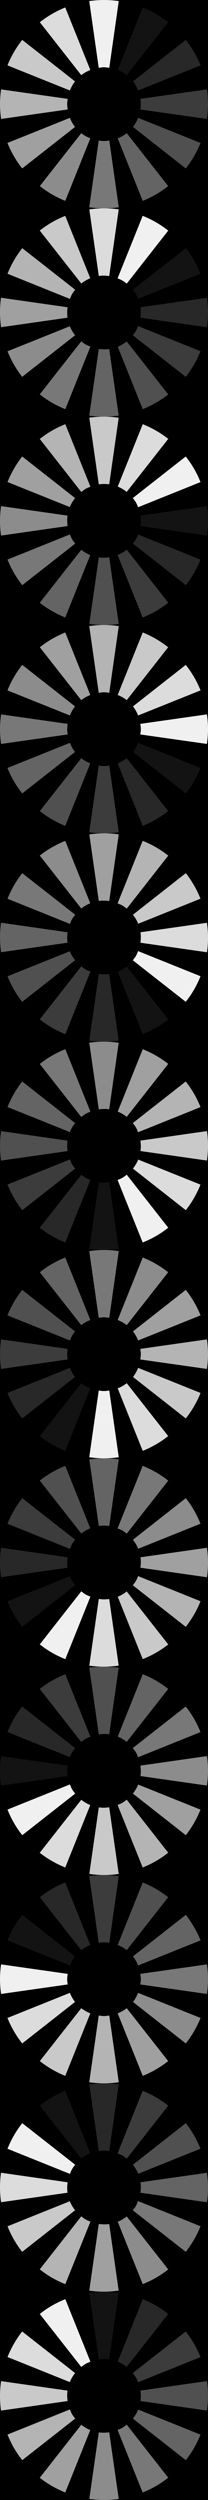<?xml version="1.0" encoding="UTF-8" standalone="no"?>
<!-- Created with Inkscape (http://www.inkscape.org/) -->
<svg
   xmlns:dc="http://purl.org/dc/elements/1.1/"
   xmlns:cc="http://creativecommons.org/ns#"
   xmlns:rdf="http://www.w3.org/1999/02/22-rdf-syntax-ns#"
   xmlns:svg="http://www.w3.org/2000/svg"
   xmlns="http://www.w3.org/2000/svg"
   xmlns:sodipodi="http://sodipodi.sourceforge.net/DTD/sodipodi-0.dtd"
   xmlns:inkscape="http://www.inkscape.org/namespaces/inkscape"
   version="1.0"
   width="48"
   height="576"
   id="svg2383"
   style="display:inline"
   sodipodi:version="0.32"
   inkscape:version="0.46"
   sodipodi:docname="waiting.svg"
   inkscape:output_extension="org.inkscape.output.svg.inkscape"
   inkscape:export-filename="/home/jcharlot/workspace/apps/tomatoes/res/img/waiting.png"
   inkscape:export-xdpi="90"
   inkscape:export-ydpi="90">
  <sodipodi:namedview
     inkscape:window-height="670"
     inkscape:window-width="640"
     inkscape:pageshadow="2"
     inkscape:pageopacity="0.0"
     guidetolerance="10.0"
     gridtolerance="10.0"
     objecttolerance="10.0"
     borderopacity="1.0"
     bordercolor="#666666"
     pagecolor="#ffffff"
     id="base"
     showgrid="false"
     inkscape:zoom="0.23140987"
     inkscape:cx="44.514568"
     inkscape:cy="378.4807"
     inkscape:window-x="94"
     inkscape:window-y="109"
     inkscape:current-layer="svg2383" />
  <defs
     id="defs2385">
    <inkscape:perspective
       sodipodi:type="inkscape:persp3d"
       inkscape:vp_x="0 : 288 : 1"
       inkscape:vp_y="0 : 1000 : 0"
       inkscape:vp_z="48 : 288 : 1"
       inkscape:persp3d-origin="24 : 192 : 1"
       id="perspective164" />
  </defs>
  <rect
     style="opacity:1;fill:#000000;fill-opacity:1;fill-rule:evenodd;stroke:none;stroke-width:4;stroke-linecap:butt;stroke-linejoin:round;marker:none;marker-start:none;marker-mid:none;marker-end:none;stroke-miterlimit:4;stroke-dasharray:none;stroke-dashoffset:0;stroke-opacity:1;visibility:visible;display:inline;overflow:visible;enable-background:accumulate"
     id="rect2537"
     width="48"
     height="576"
     x="0"
     y="0" />
  <g
     id="layer1"
     style="display:inline">
    <g
       id="g3765">
      <path
         d="M 24,0 C 22.843,2.3272673e-16 21.707,0.091 20.594,0.25 L 22.781,15.625 C 23.179,15.568 23.587,15.5 24,15.5 C 24.413,15.5 24.821,15.568 25.219,15.625 L 27.406,0.25 C 26.293,0.091 25.157,-4.6194241e-16 24,0 z"
         id="path3282"
         style="opacity:1;fill:#FFFFFF;fill-opacity:0.941;fill-rule:evenodd;stroke:none;stroke-width:0.2;stroke-linecap:butt;stroke-linejoin:miter;marker:none;marker-start:none;marker-mid:none;marker-end:none;stroke-miterlimit:4;stroke-dasharray:none;stroke-dashoffset:0;stroke-opacity:1;visibility:visible;display:inline;overflow:visible;enable-background:accumulate" />
      <path
         d="M 15.062,1.719 C 12.932,2.575 10.965,3.726 9.188,5.125 L 18.75,17.312 C 19.382,16.816 20.086,16.428 20.844,16.125 L 15.062,1.719 z"
         id="path3280"
         style="opacity:1;fill:#FFFFFF;fill-opacity:0.863;fill-rule:evenodd;stroke:none;stroke-width:0.2;stroke-linecap:butt;stroke-linejoin:miter;marker:none;marker-start:none;marker-mid:none;marker-end:none;stroke-miterlimit:4;stroke-dasharray:none;stroke-dashoffset:0;stroke-opacity:1;visibility:visible;display:inline;overflow:visible;enable-background:accumulate" />
      <path
         d="M 32.938,1.719 L 27.156,16.125 C 27.914,16.428 28.618,16.816 29.25,17.312 L 38.812,5.125 C 37.035,3.726 35.068,2.575 32.938,1.719 z"
         id="path3278"
         style="opacity:1;fill:#FFFFFF;fill-opacity:0.078;fill-rule:evenodd;stroke:none;stroke-width:0.2;stroke-linecap:butt;stroke-linejoin:miter;marker:none;marker-start:none;marker-mid:none;marker-end:none;stroke-miterlimit:4;stroke-dasharray:none;stroke-dashoffset:0;stroke-opacity:1;visibility:visible;display:inline;overflow:visible;enable-background:accumulate" />
      <path
         d="M 5.125,9.188 C 3.726,10.965 2.575,12.932 1.719,15.062 L 16.125,20.844 C 16.428,20.086 16.816,19.382 17.312,18.75 L 5.125,9.188 z"
         id="path3276"
         style="opacity:1;fill:#FFFFFF;fill-opacity:0.786;fill-rule:evenodd;stroke:none;stroke-width:0.2;stroke-linecap:butt;stroke-linejoin:miter;marker:none;marker-start:none;marker-mid:none;marker-end:none;stroke-miterlimit:4;stroke-dasharray:none;stroke-dashoffset:0;stroke-opacity:1;visibility:visible;display:inline;overflow:visible;enable-background:accumulate" />
      <path
         d="M 42.875,9.188 L 30.688,18.75 C 31.184,19.382 31.572,20.086 31.875,20.844 L 46.281,15.062 C 45.425,12.932 44.274,10.965 42.875,9.188 z"
         id="path3274"
         style="opacity:1;fill:#FFFFFF;fill-opacity:0.157;fill-rule:evenodd;stroke:none;stroke-width:0.2;stroke-linecap:butt;stroke-linejoin:miter;marker:none;marker-start:none;marker-mid:none;marker-end:none;stroke-miterlimit:4;stroke-dasharray:none;stroke-dashoffset:0;stroke-opacity:1;visibility:visible;display:inline;overflow:visible;enable-background:accumulate" />
      <path
         d="M 0.25,20.594 C 0.091,21.707 3.5326921e-18,22.843 0,24 C 0,25.157 0.091,26.293 0.25,27.406 L 15.625,25.219 C 15.568,24.821 15.5,24.413 15.5,24 C 15.5,23.587 15.568,23.179 15.625,22.781 L 0.25,20.594 z"
         id="path3272"
         style="opacity:1;fill:#FFFFFF;fill-opacity:0.706;fill-rule:evenodd;stroke:none;stroke-width:0.2;stroke-linecap:butt;stroke-linejoin:miter;marker:none;marker-start:none;marker-mid:none;marker-end:none;stroke-miterlimit:4;stroke-dasharray:none;stroke-dashoffset:0;stroke-opacity:1;visibility:visible;display:inline;overflow:visible;enable-background:accumulate" />
      <path
         d="M 47.75,20.594 L 32.375,22.781 C 32.432,23.179 32.5,23.587 32.5,24 C 32.5,24.413 32.432,24.821 32.375,25.219 L 47.75,27.406 C 47.909,26.293 48,25.157 48,24 C 48,22.843 47.909,21.707 47.75,20.594 z"
         id="path3270"
         style="opacity:1;fill:#FFFFFF;fill-opacity:0.235;fill-rule:evenodd;stroke:none;stroke-width:0.2;stroke-linecap:butt;stroke-linejoin:miter;marker:none;marker-start:none;marker-mid:none;marker-end:none;stroke-miterlimit:4;stroke-dasharray:none;stroke-dashoffset:0;stroke-opacity:1;visibility:visible;display:inline;overflow:visible;enable-background:accumulate" />
      <path
         d="M 16.125,27.156 L 1.719,32.938 C 2.575,35.068 3.726,37.035 5.125,38.812 L 17.312,29.25 C 16.816,28.618 16.428,27.914 16.125,27.156 z"
         id="path3268"
         style="opacity:1;fill:#FFFFFF;fill-opacity:0.627;fill-rule:evenodd;stroke:none;stroke-width:0.2;stroke-linecap:butt;stroke-linejoin:miter;marker:none;marker-start:none;marker-mid:none;marker-end:none;stroke-miterlimit:4;stroke-dasharray:none;stroke-dashoffset:0;stroke-opacity:1;visibility:visible;display:inline;overflow:visible;enable-background:accumulate" />
      <path
         d="M 31.875,27.156 C 31.572,27.914 31.184,28.618 30.688,29.25 L 42.875,38.812 C 44.274,37.035 45.425,35.068 46.281,32.938 L 31.875,27.156 z"
         id="path3266"
         style="opacity:1;fill:#FFFFFF;fill-opacity:0.314;fill-rule:evenodd;stroke:none;stroke-width:0.2;stroke-linecap:butt;stroke-linejoin:miter;marker:none;marker-start:none;marker-mid:none;marker-end:none;stroke-miterlimit:4;stroke-dasharray:none;stroke-dashoffset:0;stroke-opacity:1;visibility:visible;display:inline;overflow:visible;enable-background:accumulate" />
      <path
         d="M 18.75,30.688 L 9.188,42.875 C 10.965,44.274 12.932,45.425 15.062,46.281 L 20.844,31.875 C 20.086,31.572 19.382,31.184 18.75,30.688 z"
         id="path3264"
         style="opacity:1;fill:#FFFFFF;fill-opacity:0.549;fill-rule:evenodd;stroke:none;stroke-width:0.2;stroke-linecap:butt;stroke-linejoin:miter;marker:none;marker-start:none;marker-mid:none;marker-end:none;stroke-miterlimit:4;stroke-dasharray:none;stroke-dashoffset:0;stroke-opacity:1;visibility:visible;display:inline;overflow:visible;enable-background:accumulate" />
      <path
         d="M 29.25,30.688 C 28.618,31.184 27.914,31.572 27.156,31.875 L 32.938,46.281 C 35.068,45.425 37.035,44.274 38.812,42.875 L 29.25,30.688 z"
         id="path3262"
         style="opacity:1;fill:#FFFFFF;fill-opacity:0.392;fill-rule:evenodd;stroke:none;stroke-width:0.2;stroke-linecap:butt;stroke-linejoin:miter;marker:none;marker-start:none;marker-mid:none;marker-end:none;stroke-miterlimit:4;stroke-dasharray:none;stroke-dashoffset:0;stroke-opacity:1;visibility:visible;display:inline;overflow:visible;enable-background:accumulate" />
      <path
         d="M 22.781,32.375 L 20.594,47.75 C 21.707,47.909 22.843,48 24,48 C 25.157,48 26.293,47.909 27.406,47.75 L 25.219,32.375 C 24.821,32.432 24.413,32.5 24,32.5 C 23.587,32.5 23.179,32.432 22.781,32.375 z"
         id="path2393"
         style="opacity:1;fill:#FFFFFF;fill-opacity:0.471;fill-rule:evenodd;stroke:none;stroke-width:0.2;stroke-linecap:butt;stroke-linejoin:miter;marker:none;marker-start:none;marker-mid:none;marker-end:none;stroke-miterlimit:4;stroke-dasharray:none;stroke-dashoffset:0;stroke-opacity:1;visibility:visible;display:inline;overflow:visible;enable-background:accumulate" />
    </g>
    <g
       transform="matrix(0.866,0.5,-0.5,0.866,15.215,39.215)"
       id="g3779"
       style="display:inline">
      <path
         d="M 24,0 C 22.843,2.3272673e-16 21.707,0.091 20.594,0.25 L 22.781,15.625 C 23.179,15.568 23.587,15.5 24,15.5 C 24.413,15.5 24.821,15.568 25.219,15.625 L 27.406,0.25 C 26.293,0.091 25.157,-4.6194241e-16 24,0 z"
         id="path3781"
         style="opacity:1;fill:#FFFFFF;fill-opacity:0.941;fill-rule:evenodd;stroke:none;stroke-width:0.2;stroke-linecap:butt;stroke-linejoin:miter;marker:none;marker-start:none;marker-mid:none;marker-end:none;stroke-miterlimit:4;stroke-dasharray:none;stroke-dashoffset:0;stroke-opacity:1;visibility:visible;display:inline;overflow:visible;enable-background:accumulate" />
      <path
         d="M 15.062,1.719 C 12.932,2.575 10.965,3.726 9.188,5.125 L 18.75,17.312 C 19.382,16.816 20.086,16.428 20.844,16.125 L 15.062,1.719 z"
         id="path3783"
         style="opacity:1;fill:#FFFFFF;fill-opacity:0.863;fill-rule:evenodd;stroke:none;stroke-width:0.2;stroke-linecap:butt;stroke-linejoin:miter;marker:none;marker-start:none;marker-mid:none;marker-end:none;stroke-miterlimit:4;stroke-dasharray:none;stroke-dashoffset:0;stroke-opacity:1;visibility:visible;display:inline;overflow:visible;enable-background:accumulate" />
      <path
         d="M 32.938,1.719 L 27.156,16.125 C 27.914,16.428 28.618,16.816 29.25,17.312 L 38.812,5.125 C 37.035,3.726 35.068,2.575 32.938,1.719 z"
         id="path3785"
         style="opacity:1;fill:#FFFFFF;fill-opacity:0.078;fill-rule:evenodd;stroke:none;stroke-width:0.2;stroke-linecap:butt;stroke-linejoin:miter;marker:none;marker-start:none;marker-mid:none;marker-end:none;stroke-miterlimit:4;stroke-dasharray:none;stroke-dashoffset:0;stroke-opacity:1;visibility:visible;display:inline;overflow:visible;enable-background:accumulate" />
      <path
         d="M 5.125,9.188 C 3.726,10.965 2.575,12.932 1.719,15.062 L 16.125,20.844 C 16.428,20.086 16.816,19.382 17.312,18.75 L 5.125,9.188 z"
         id="path3787"
         style="opacity:1;fill:#FFFFFF;fill-opacity:0.786;fill-rule:evenodd;stroke:none;stroke-width:0.2;stroke-linecap:butt;stroke-linejoin:miter;marker:none;marker-start:none;marker-mid:none;marker-end:none;stroke-miterlimit:4;stroke-dasharray:none;stroke-dashoffset:0;stroke-opacity:1;visibility:visible;display:inline;overflow:visible;enable-background:accumulate" />
      <path
         d="M 42.875,9.188 L 30.688,18.75 C 31.184,19.382 31.572,20.086 31.875,20.844 L 46.281,15.062 C 45.425,12.932 44.274,10.965 42.875,9.188 z"
         id="path3789"
         style="opacity:1;fill:#FFFFFF;fill-opacity:0.157;fill-rule:evenodd;stroke:none;stroke-width:0.2;stroke-linecap:butt;stroke-linejoin:miter;marker:none;marker-start:none;marker-mid:none;marker-end:none;stroke-miterlimit:4;stroke-dasharray:none;stroke-dashoffset:0;stroke-opacity:1;visibility:visible;display:inline;overflow:visible;enable-background:accumulate" />
      <path
         d="M 0.25,20.594 C 0.091,21.707 3.5326921e-18,22.843 0,24 C 0,25.157 0.091,26.293 0.25,27.406 L 15.625,25.219 C 15.568,24.821 15.5,24.413 15.5,24 C 15.5,23.587 15.568,23.179 15.625,22.781 L 0.25,20.594 z"
         id="path3791"
         style="opacity:1;fill:#FFFFFF;fill-opacity:0.706;fill-rule:evenodd;stroke:none;stroke-width:0.2;stroke-linecap:butt;stroke-linejoin:miter;marker:none;marker-start:none;marker-mid:none;marker-end:none;stroke-miterlimit:4;stroke-dasharray:none;stroke-dashoffset:0;stroke-opacity:1;visibility:visible;display:inline;overflow:visible;enable-background:accumulate" />
      <path
         d="M 47.75,20.594 L 32.375,22.781 C 32.432,23.179 32.5,23.587 32.5,24 C 32.5,24.413 32.432,24.821 32.375,25.219 L 47.75,27.406 C 47.909,26.293 48,25.157 48,24 C 48,22.843 47.909,21.707 47.75,20.594 z"
         id="path3793"
         style="opacity:1;fill:#FFFFFF;fill-opacity:0.235;fill-rule:evenodd;stroke:none;stroke-width:0.2;stroke-linecap:butt;stroke-linejoin:miter;marker:none;marker-start:none;marker-mid:none;marker-end:none;stroke-miterlimit:4;stroke-dasharray:none;stroke-dashoffset:0;stroke-opacity:1;visibility:visible;display:inline;overflow:visible;enable-background:accumulate" />
      <path
         d="M 16.125,27.156 L 1.719,32.938 C 2.575,35.068 3.726,37.035 5.125,38.812 L 17.312,29.25 C 16.816,28.618 16.428,27.914 16.125,27.156 z"
         id="path3795"
         style="opacity:1;fill:#FFFFFF;fill-opacity:0.627;fill-rule:evenodd;stroke:none;stroke-width:0.2;stroke-linecap:butt;stroke-linejoin:miter;marker:none;marker-start:none;marker-mid:none;marker-end:none;stroke-miterlimit:4;stroke-dasharray:none;stroke-dashoffset:0;stroke-opacity:1;visibility:visible;display:inline;overflow:visible;enable-background:accumulate" />
      <path
         d="M 31.875,27.156 C 31.572,27.914 31.184,28.618 30.688,29.25 L 42.875,38.812 C 44.274,37.035 45.425,35.068 46.281,32.938 L 31.875,27.156 z"
         id="path3797"
         style="opacity:1;fill:#FFFFFF;fill-opacity:0.314;fill-rule:evenodd;stroke:none;stroke-width:0.2;stroke-linecap:butt;stroke-linejoin:miter;marker:none;marker-start:none;marker-mid:none;marker-end:none;stroke-miterlimit:4;stroke-dasharray:none;stroke-dashoffset:0;stroke-opacity:1;visibility:visible;display:inline;overflow:visible;enable-background:accumulate" />
      <path
         d="M 18.75,30.688 L 9.188,42.875 C 10.965,44.274 12.932,45.425 15.062,46.281 L 20.844,31.875 C 20.086,31.572 19.382,31.184 18.75,30.688 z"
         id="path3799"
         style="opacity:1;fill:#FFFFFF;fill-opacity:0.549;fill-rule:evenodd;stroke:none;stroke-width:0.2;stroke-linecap:butt;stroke-linejoin:miter;marker:none;marker-start:none;marker-mid:none;marker-end:none;stroke-miterlimit:4;stroke-dasharray:none;stroke-dashoffset:0;stroke-opacity:1;visibility:visible;display:inline;overflow:visible;enable-background:accumulate" />
      <path
         d="M 29.25,30.688 C 28.618,31.184 27.914,31.572 27.156,31.875 L 32.938,46.281 C 35.068,45.425 37.035,44.274 38.812,42.875 L 29.25,30.688 z"
         id="path3801"
         style="opacity:1;fill:#FFFFFF;fill-opacity:0.392;fill-rule:evenodd;stroke:none;stroke-width:0.2;stroke-linecap:butt;stroke-linejoin:miter;marker:none;marker-start:none;marker-mid:none;marker-end:none;stroke-miterlimit:4;stroke-dasharray:none;stroke-dashoffset:0;stroke-opacity:1;visibility:visible;display:inline;overflow:visible;enable-background:accumulate" />
      <path
         d="M 22.781,32.375 L 20.594,47.75 C 21.707,47.909 22.843,48 24,48 C 25.157,48 26.293,47.909 27.406,47.75 L 25.219,32.375 C 24.821,32.432 24.413,32.5 24,32.5 C 23.587,32.5 23.179,32.432 22.781,32.375 z"
         id="path3803"
         style="opacity:1;fill:#FFFFFF;fill-opacity:0.471;fill-rule:evenodd;stroke:none;stroke-width:0.2;stroke-linecap:butt;stroke-linejoin:miter;marker:none;marker-start:none;marker-mid:none;marker-end:none;stroke-miterlimit:4;stroke-dasharray:none;stroke-dashoffset:0;stroke-opacity:1;visibility:visible;display:inline;overflow:visible;enable-background:accumulate" />
    </g>
    <g
       transform="matrix(0.5,0.866,-0.866,0.5,32.785,87.215)"
       id="g3805"
       style="display:inline">
      <path
         d="M 24,0 C 22.843,2.3272673e-16 21.707,0.091 20.594,0.25 L 22.781,15.625 C 23.179,15.568 23.587,15.5 24,15.5 C 24.413,15.5 24.821,15.568 25.219,15.625 L 27.406,0.25 C 26.293,0.091 25.157,-4.6194241e-16 24,0 z"
         id="path3807"
         style="opacity:1;fill:#FFFFFF;fill-opacity:0.941;fill-rule:evenodd;stroke:none;stroke-width:0.2;stroke-linecap:butt;stroke-linejoin:miter;marker:none;marker-start:none;marker-mid:none;marker-end:none;stroke-miterlimit:4;stroke-dasharray:none;stroke-dashoffset:0;stroke-opacity:1;visibility:visible;display:inline;overflow:visible;enable-background:accumulate" />
      <path
         d="M 15.062,1.719 C 12.932,2.575 10.965,3.726 9.188,5.125 L 18.75,17.312 C 19.382,16.816 20.086,16.428 20.844,16.125 L 15.062,1.719 z"
         id="path3809"
         style="opacity:1;fill:#FFFFFF;fill-opacity:0.863;fill-rule:evenodd;stroke:none;stroke-width:0.2;stroke-linecap:butt;stroke-linejoin:miter;marker:none;marker-start:none;marker-mid:none;marker-end:none;stroke-miterlimit:4;stroke-dasharray:none;stroke-dashoffset:0;stroke-opacity:1;visibility:visible;display:inline;overflow:visible;enable-background:accumulate" />
      <path
         d="M 32.938,1.719 L 27.156,16.125 C 27.914,16.428 28.618,16.816 29.25,17.312 L 38.812,5.125 C 37.035,3.726 35.068,2.575 32.938,1.719 z"
         id="path3811"
         style="opacity:1;fill:#FFFFFF;fill-opacity:0.078;fill-rule:evenodd;stroke:none;stroke-width:0.2;stroke-linecap:butt;stroke-linejoin:miter;marker:none;marker-start:none;marker-mid:none;marker-end:none;stroke-miterlimit:4;stroke-dasharray:none;stroke-dashoffset:0;stroke-opacity:1;visibility:visible;display:inline;overflow:visible;enable-background:accumulate" />
      <path
         d="M 5.125,9.188 C 3.726,10.965 2.575,12.932 1.719,15.062 L 16.125,20.844 C 16.428,20.086 16.816,19.382 17.312,18.75 L 5.125,9.188 z"
         id="path3813"
         style="opacity:1;fill:#FFFFFF;fill-opacity:0.786;fill-rule:evenodd;stroke:none;stroke-width:0.2;stroke-linecap:butt;stroke-linejoin:miter;marker:none;marker-start:none;marker-mid:none;marker-end:none;stroke-miterlimit:4;stroke-dasharray:none;stroke-dashoffset:0;stroke-opacity:1;visibility:visible;display:inline;overflow:visible;enable-background:accumulate" />
      <path
         d="M 42.875,9.188 L 30.688,18.75 C 31.184,19.382 31.572,20.086 31.875,20.844 L 46.281,15.062 C 45.425,12.932 44.274,10.965 42.875,9.188 z"
         id="path3815"
         style="opacity:1;fill:#FFFFFF;fill-opacity:0.157;fill-rule:evenodd;stroke:none;stroke-width:0.2;stroke-linecap:butt;stroke-linejoin:miter;marker:none;marker-start:none;marker-mid:none;marker-end:none;stroke-miterlimit:4;stroke-dasharray:none;stroke-dashoffset:0;stroke-opacity:1;visibility:visible;display:inline;overflow:visible;enable-background:accumulate" />
      <path
         d="M 0.25,20.594 C 0.091,21.707 3.5326921e-18,22.843 0,24 C 0,25.157 0.091,26.293 0.25,27.406 L 15.625,25.219 C 15.568,24.821 15.5,24.413 15.5,24 C 15.5,23.587 15.568,23.179 15.625,22.781 L 0.25,20.594 z"
         id="path3817"
         style="opacity:1;fill:#FFFFFF;fill-opacity:0.706;fill-rule:evenodd;stroke:none;stroke-width:0.2;stroke-linecap:butt;stroke-linejoin:miter;marker:none;marker-start:none;marker-mid:none;marker-end:none;stroke-miterlimit:4;stroke-dasharray:none;stroke-dashoffset:0;stroke-opacity:1;visibility:visible;display:inline;overflow:visible;enable-background:accumulate" />
      <path
         d="M 47.75,20.594 L 32.375,22.781 C 32.432,23.179 32.5,23.587 32.5,24 C 32.5,24.413 32.432,24.821 32.375,25.219 L 47.75,27.406 C 47.909,26.293 48,25.157 48,24 C 48,22.843 47.909,21.707 47.75,20.594 z"
         id="path3819"
         style="opacity:1;fill:#FFFFFF;fill-opacity:0.235;fill-rule:evenodd;stroke:none;stroke-width:0.2;stroke-linecap:butt;stroke-linejoin:miter;marker:none;marker-start:none;marker-mid:none;marker-end:none;stroke-miterlimit:4;stroke-dasharray:none;stroke-dashoffset:0;stroke-opacity:1;visibility:visible;display:inline;overflow:visible;enable-background:accumulate" />
      <path
         d="M 16.125,27.156 L 1.719,32.938 C 2.575,35.068 3.726,37.035 5.125,38.812 L 17.312,29.25 C 16.816,28.618 16.428,27.914 16.125,27.156 z"
         id="path3821"
         style="opacity:1;fill:#FFFFFF;fill-opacity:0.627;fill-rule:evenodd;stroke:none;stroke-width:0.2;stroke-linecap:butt;stroke-linejoin:miter;marker:none;marker-start:none;marker-mid:none;marker-end:none;stroke-miterlimit:4;stroke-dasharray:none;stroke-dashoffset:0;stroke-opacity:1;visibility:visible;display:inline;overflow:visible;enable-background:accumulate" />
      <path
         d="M 31.875,27.156 C 31.572,27.914 31.184,28.618 30.688,29.25 L 42.875,38.812 C 44.274,37.035 45.425,35.068 46.281,32.938 L 31.875,27.156 z"
         id="path3823"
         style="opacity:1;fill:#FFFFFF;fill-opacity:0.314;fill-rule:evenodd;stroke:none;stroke-width:0.2;stroke-linecap:butt;stroke-linejoin:miter;marker:none;marker-start:none;marker-mid:none;marker-end:none;stroke-miterlimit:4;stroke-dasharray:none;stroke-dashoffset:0;stroke-opacity:1;visibility:visible;display:inline;overflow:visible;enable-background:accumulate" />
      <path
         d="M 18.75,30.688 L 9.188,42.875 C 10.965,44.274 12.932,45.425 15.062,46.281 L 20.844,31.875 C 20.086,31.572 19.382,31.184 18.75,30.688 z"
         id="path3825"
         style="opacity:1;fill:#FFFFFF;fill-opacity:0.549;fill-rule:evenodd;stroke:none;stroke-width:0.2;stroke-linecap:butt;stroke-linejoin:miter;marker:none;marker-start:none;marker-mid:none;marker-end:none;stroke-miterlimit:4;stroke-dasharray:none;stroke-dashoffset:0;stroke-opacity:1;visibility:visible;display:inline;overflow:visible;enable-background:accumulate" />
      <path
         d="M 29.25,30.688 C 28.618,31.184 27.914,31.572 27.156,31.875 L 32.938,46.281 C 35.068,45.425 37.035,44.274 38.812,42.875 L 29.25,30.688 z"
         id="path3827"
         style="opacity:1;fill:#FFFFFF;fill-opacity:0.392;fill-rule:evenodd;stroke:none;stroke-width:0.2;stroke-linecap:butt;stroke-linejoin:miter;marker:none;marker-start:none;marker-mid:none;marker-end:none;stroke-miterlimit:4;stroke-dasharray:none;stroke-dashoffset:0;stroke-opacity:1;visibility:visible;display:inline;overflow:visible;enable-background:accumulate" />
      <path
         d="M 22.781,32.375 L 20.594,47.75 C 21.707,47.909 22.843,48 24,48 C 25.157,48 26.293,47.909 27.406,47.75 L 25.219,32.375 C 24.821,32.432 24.413,32.5 24,32.5 C 23.587,32.5 23.179,32.432 22.781,32.375 z"
         id="path3829"
         style="opacity:1;fill:#FFFFFF;fill-opacity:0.471;fill-rule:evenodd;stroke:none;stroke-width:0.2;stroke-linecap:butt;stroke-linejoin:miter;marker:none;marker-start:none;marker-mid:none;marker-end:none;stroke-miterlimit:4;stroke-dasharray:none;stroke-dashoffset:0;stroke-opacity:1;visibility:visible;display:inline;overflow:visible;enable-background:accumulate" />
    </g>
    <g
       transform="matrix(0,1,-1,0,48,144)"
       id="g3831"
       style="display:inline">
      <path
         d="M 24,0 C 22.843,2.3272673e-16 21.707,0.091 20.594,0.25 L 22.781,15.625 C 23.179,15.568 23.587,15.5 24,15.5 C 24.413,15.5 24.821,15.568 25.219,15.625 L 27.406,0.25 C 26.293,0.091 25.157,-4.6194241e-16 24,0 z"
         id="path3833"
         style="opacity:1;fill:#FFFFFF;fill-opacity:0.941;fill-rule:evenodd;stroke:none;stroke-width:0.2;stroke-linecap:butt;stroke-linejoin:miter;marker:none;marker-start:none;marker-mid:none;marker-end:none;stroke-miterlimit:4;stroke-dasharray:none;stroke-dashoffset:0;stroke-opacity:1;visibility:visible;display:inline;overflow:visible;enable-background:accumulate" />
      <path
         d="M 15.062,1.719 C 12.932,2.575 10.965,3.726 9.188,5.125 L 18.75,17.312 C 19.382,16.816 20.086,16.428 20.844,16.125 L 15.062,1.719 z"
         id="path3835"
         style="opacity:1;fill:#FFFFFF;fill-opacity:0.863;fill-rule:evenodd;stroke:none;stroke-width:0.2;stroke-linecap:butt;stroke-linejoin:miter;marker:none;marker-start:none;marker-mid:none;marker-end:none;stroke-miterlimit:4;stroke-dasharray:none;stroke-dashoffset:0;stroke-opacity:1;visibility:visible;display:inline;overflow:visible;enable-background:accumulate" />
      <path
         d="M 32.938,1.719 L 27.156,16.125 C 27.914,16.428 28.618,16.816 29.25,17.312 L 38.812,5.125 C 37.035,3.726 35.068,2.575 32.938,1.719 z"
         id="path3837"
         style="opacity:1;fill:#FFFFFF;fill-opacity:0.078;fill-rule:evenodd;stroke:none;stroke-width:0.2;stroke-linecap:butt;stroke-linejoin:miter;marker:none;marker-start:none;marker-mid:none;marker-end:none;stroke-miterlimit:4;stroke-dasharray:none;stroke-dashoffset:0;stroke-opacity:1;visibility:visible;display:inline;overflow:visible;enable-background:accumulate" />
      <path
         d="M 5.125,9.188 C 3.726,10.965 2.575,12.932 1.719,15.062 L 16.125,20.844 C 16.428,20.086 16.816,19.382 17.312,18.75 L 5.125,9.188 z"
         id="path3839"
         style="opacity:1;fill:#FFFFFF;fill-opacity:0.786;fill-rule:evenodd;stroke:none;stroke-width:0.2;stroke-linecap:butt;stroke-linejoin:miter;marker:none;marker-start:none;marker-mid:none;marker-end:none;stroke-miterlimit:4;stroke-dasharray:none;stroke-dashoffset:0;stroke-opacity:1;visibility:visible;display:inline;overflow:visible;enable-background:accumulate" />
      <path
         d="M 42.875,9.188 L 30.688,18.75 C 31.184,19.382 31.572,20.086 31.875,20.844 L 46.281,15.062 C 45.425,12.932 44.274,10.965 42.875,9.188 z"
         id="path3841"
         style="opacity:1;fill:#FFFFFF;fill-opacity:0.157;fill-rule:evenodd;stroke:none;stroke-width:0.2;stroke-linecap:butt;stroke-linejoin:miter;marker:none;marker-start:none;marker-mid:none;marker-end:none;stroke-miterlimit:4;stroke-dasharray:none;stroke-dashoffset:0;stroke-opacity:1;visibility:visible;display:inline;overflow:visible;enable-background:accumulate" />
      <path
         d="M 0.25,20.594 C 0.091,21.707 3.5326921e-18,22.843 0,24 C 0,25.157 0.091,26.293 0.25,27.406 L 15.625,25.219 C 15.568,24.821 15.5,24.413 15.5,24 C 15.5,23.587 15.568,23.179 15.625,22.781 L 0.25,20.594 z"
         id="path3843"
         style="opacity:1;fill:#FFFFFF;fill-opacity:0.706;fill-rule:evenodd;stroke:none;stroke-width:0.2;stroke-linecap:butt;stroke-linejoin:miter;marker:none;marker-start:none;marker-mid:none;marker-end:none;stroke-miterlimit:4;stroke-dasharray:none;stroke-dashoffset:0;stroke-opacity:1;visibility:visible;display:inline;overflow:visible;enable-background:accumulate" />
      <path
         d="M 47.75,20.594 L 32.375,22.781 C 32.432,23.179 32.5,23.587 32.5,24 C 32.5,24.413 32.432,24.821 32.375,25.219 L 47.75,27.406 C 47.909,26.293 48,25.157 48,24 C 48,22.843 47.909,21.707 47.75,20.594 z"
         id="path3845"
         style="opacity:1;fill:#FFFFFF;fill-opacity:0.235;fill-rule:evenodd;stroke:none;stroke-width:0.2;stroke-linecap:butt;stroke-linejoin:miter;marker:none;marker-start:none;marker-mid:none;marker-end:none;stroke-miterlimit:4;stroke-dasharray:none;stroke-dashoffset:0;stroke-opacity:1;visibility:visible;display:inline;overflow:visible;enable-background:accumulate" />
      <path
         d="M 16.125,27.156 L 1.719,32.938 C 2.575,35.068 3.726,37.035 5.125,38.812 L 17.312,29.25 C 16.816,28.618 16.428,27.914 16.125,27.156 z"
         id="path3847"
         style="opacity:1;fill:#FFFFFF;fill-opacity:0.627;fill-rule:evenodd;stroke:none;stroke-width:0.2;stroke-linecap:butt;stroke-linejoin:miter;marker:none;marker-start:none;marker-mid:none;marker-end:none;stroke-miterlimit:4;stroke-dasharray:none;stroke-dashoffset:0;stroke-opacity:1;visibility:visible;display:inline;overflow:visible;enable-background:accumulate" />
      <path
         d="M 31.875,27.156 C 31.572,27.914 31.184,28.618 30.688,29.25 L 42.875,38.812 C 44.274,37.035 45.425,35.068 46.281,32.938 L 31.875,27.156 z"
         id="path3849"
         style="opacity:1;fill:#FFFFFF;fill-opacity:0.314;fill-rule:evenodd;stroke:none;stroke-width:0.2;stroke-linecap:butt;stroke-linejoin:miter;marker:none;marker-start:none;marker-mid:none;marker-end:none;stroke-miterlimit:4;stroke-dasharray:none;stroke-dashoffset:0;stroke-opacity:1;visibility:visible;display:inline;overflow:visible;enable-background:accumulate" />
      <path
         d="M 18.75,30.688 L 9.188,42.875 C 10.965,44.274 12.932,45.425 15.062,46.281 L 20.844,31.875 C 20.086,31.572 19.382,31.184 18.75,30.688 z"
         id="path3851"
         style="opacity:1;fill:#FFFFFF;fill-opacity:0.549;fill-rule:evenodd;stroke:none;stroke-width:0.2;stroke-linecap:butt;stroke-linejoin:miter;marker:none;marker-start:none;marker-mid:none;marker-end:none;stroke-miterlimit:4;stroke-dasharray:none;stroke-dashoffset:0;stroke-opacity:1;visibility:visible;display:inline;overflow:visible;enable-background:accumulate" />
      <path
         d="M 29.25,30.688 C 28.618,31.184 27.914,31.572 27.156,31.875 L 32.938,46.281 C 35.068,45.425 37.035,44.274 38.812,42.875 L 29.25,30.688 z"
         id="path3853"
         style="opacity:1;fill:#FFFFFF;fill-opacity:0.392;fill-rule:evenodd;stroke:none;stroke-width:0.2;stroke-linecap:butt;stroke-linejoin:miter;marker:none;marker-start:none;marker-mid:none;marker-end:none;stroke-miterlimit:4;stroke-dasharray:none;stroke-dashoffset:0;stroke-opacity:1;visibility:visible;display:inline;overflow:visible;enable-background:accumulate" />
      <path
         d="M 22.781,32.375 L 20.594,47.75 C 21.707,47.909 22.843,48 24,48 C 25.157,48 26.293,47.909 27.406,47.75 L 25.219,32.375 C 24.821,32.432 24.413,32.5 24,32.5 C 23.587,32.5 23.179,32.432 22.781,32.375 z"
         id="path3855"
         style="opacity:1;fill:#FFFFFF;fill-opacity:0.471;fill-rule:evenodd;stroke:none;stroke-width:0.2;stroke-linecap:butt;stroke-linejoin:miter;marker:none;marker-start:none;marker-mid:none;marker-end:none;stroke-miterlimit:4;stroke-dasharray:none;stroke-dashoffset:0;stroke-opacity:1;visibility:visible;display:inline;overflow:visible;enable-background:accumulate" />
    </g>
    <g
       transform="matrix(-0.5,0.866,-0.866,-0.5,56.785,207.215)"
       id="g3857"
       style="display:inline">
      <path
         d="M 24,0 C 22.843,2.3272673e-16 21.707,0.091 20.594,0.25 L 22.781,15.625 C 23.179,15.568 23.587,15.5 24,15.5 C 24.413,15.5 24.821,15.568 25.219,15.625 L 27.406,0.25 C 26.293,0.091 25.157,-4.6194241e-16 24,0 z"
         id="path3859"
         style="opacity:1;fill:#FFFFFF;fill-opacity:0.941;fill-rule:evenodd;stroke:none;stroke-width:0.2;stroke-linecap:butt;stroke-linejoin:miter;marker:none;marker-start:none;marker-mid:none;marker-end:none;stroke-miterlimit:4;stroke-dasharray:none;stroke-dashoffset:0;stroke-opacity:1;visibility:visible;display:inline;overflow:visible;enable-background:accumulate" />
      <path
         d="M 15.062,1.719 C 12.932,2.575 10.965,3.726 9.188,5.125 L 18.75,17.312 C 19.382,16.816 20.086,16.428 20.844,16.125 L 15.062,1.719 z"
         id="path3861"
         style="opacity:1;fill:#FFFFFF;fill-opacity:0.863;fill-rule:evenodd;stroke:none;stroke-width:0.2;stroke-linecap:butt;stroke-linejoin:miter;marker:none;marker-start:none;marker-mid:none;marker-end:none;stroke-miterlimit:4;stroke-dasharray:none;stroke-dashoffset:0;stroke-opacity:1;visibility:visible;display:inline;overflow:visible;enable-background:accumulate" />
      <path
         d="M 32.938,1.719 L 27.156,16.125 C 27.914,16.428 28.618,16.816 29.25,17.312 L 38.812,5.125 C 37.035,3.726 35.068,2.575 32.938,1.719 z"
         id="path3863"
         style="opacity:1;fill:#FFFFFF;fill-opacity:0.078;fill-rule:evenodd;stroke:none;stroke-width:0.2;stroke-linecap:butt;stroke-linejoin:miter;marker:none;marker-start:none;marker-mid:none;marker-end:none;stroke-miterlimit:4;stroke-dasharray:none;stroke-dashoffset:0;stroke-opacity:1;visibility:visible;display:inline;overflow:visible;enable-background:accumulate" />
      <path
         d="M 5.125,9.188 C 3.726,10.965 2.575,12.932 1.719,15.062 L 16.125,20.844 C 16.428,20.086 16.816,19.382 17.312,18.75 L 5.125,9.188 z"
         id="path3865"
         style="opacity:1;fill:#FFFFFF;fill-opacity:0.786;fill-rule:evenodd;stroke:none;stroke-width:0.2;stroke-linecap:butt;stroke-linejoin:miter;marker:none;marker-start:none;marker-mid:none;marker-end:none;stroke-miterlimit:4;stroke-dasharray:none;stroke-dashoffset:0;stroke-opacity:1;visibility:visible;display:inline;overflow:visible;enable-background:accumulate" />
      <path
         d="M 42.875,9.188 L 30.688,18.75 C 31.184,19.382 31.572,20.086 31.875,20.844 L 46.281,15.062 C 45.425,12.932 44.274,10.965 42.875,9.188 z"
         id="path3867"
         style="opacity:1;fill:#FFFFFF;fill-opacity:0.157;fill-rule:evenodd;stroke:none;stroke-width:0.2;stroke-linecap:butt;stroke-linejoin:miter;marker:none;marker-start:none;marker-mid:none;marker-end:none;stroke-miterlimit:4;stroke-dasharray:none;stroke-dashoffset:0;stroke-opacity:1;visibility:visible;display:inline;overflow:visible;enable-background:accumulate" />
      <path
         d="M 0.25,20.594 C 0.091,21.707 3.5326921e-18,22.843 0,24 C 0,25.157 0.091,26.293 0.25,27.406 L 15.625,25.219 C 15.568,24.821 15.5,24.413 15.5,24 C 15.5,23.587 15.568,23.179 15.625,22.781 L 0.25,20.594 z"
         id="path3869"
         style="opacity:1;fill:#FFFFFF;fill-opacity:0.706;fill-rule:evenodd;stroke:none;stroke-width:0.2;stroke-linecap:butt;stroke-linejoin:miter;marker:none;marker-start:none;marker-mid:none;marker-end:none;stroke-miterlimit:4;stroke-dasharray:none;stroke-dashoffset:0;stroke-opacity:1;visibility:visible;display:inline;overflow:visible;enable-background:accumulate" />
      <path
         d="M 47.75,20.594 L 32.375,22.781 C 32.432,23.179 32.5,23.587 32.5,24 C 32.5,24.413 32.432,24.821 32.375,25.219 L 47.75,27.406 C 47.909,26.293 48,25.157 48,24 C 48,22.843 47.909,21.707 47.75,20.594 z"
         id="path3871"
         style="opacity:1;fill:#FFFFFF;fill-opacity:0.235;fill-rule:evenodd;stroke:none;stroke-width:0.2;stroke-linecap:butt;stroke-linejoin:miter;marker:none;marker-start:none;marker-mid:none;marker-end:none;stroke-miterlimit:4;stroke-dasharray:none;stroke-dashoffset:0;stroke-opacity:1;visibility:visible;display:inline;overflow:visible;enable-background:accumulate" />
      <path
         d="M 16.125,27.156 L 1.719,32.938 C 2.575,35.068 3.726,37.035 5.125,38.812 L 17.312,29.25 C 16.816,28.618 16.428,27.914 16.125,27.156 z"
         id="path3873"
         style="opacity:1;fill:#FFFFFF;fill-opacity:0.627;fill-rule:evenodd;stroke:none;stroke-width:0.2;stroke-linecap:butt;stroke-linejoin:miter;marker:none;marker-start:none;marker-mid:none;marker-end:none;stroke-miterlimit:4;stroke-dasharray:none;stroke-dashoffset:0;stroke-opacity:1;visibility:visible;display:inline;overflow:visible;enable-background:accumulate" />
      <path
         d="M 31.875,27.156 C 31.572,27.914 31.184,28.618 30.688,29.25 L 42.875,38.812 C 44.274,37.035 45.425,35.068 46.281,32.938 L 31.875,27.156 z"
         id="path3875"
         style="opacity:1;fill:#FFFFFF;fill-opacity:0.314;fill-rule:evenodd;stroke:none;stroke-width:0.2;stroke-linecap:butt;stroke-linejoin:miter;marker:none;marker-start:none;marker-mid:none;marker-end:none;stroke-miterlimit:4;stroke-dasharray:none;stroke-dashoffset:0;stroke-opacity:1;visibility:visible;display:inline;overflow:visible;enable-background:accumulate" />
      <path
         d="M 18.75,30.688 L 9.188,42.875 C 10.965,44.274 12.932,45.425 15.062,46.281 L 20.844,31.875 C 20.086,31.572 19.382,31.184 18.75,30.688 z"
         id="path3877"
         style="opacity:1;fill:#FFFFFF;fill-opacity:0.549;fill-rule:evenodd;stroke:none;stroke-width:0.2;stroke-linecap:butt;stroke-linejoin:miter;marker:none;marker-start:none;marker-mid:none;marker-end:none;stroke-miterlimit:4;stroke-dasharray:none;stroke-dashoffset:0;stroke-opacity:1;visibility:visible;display:inline;overflow:visible;enable-background:accumulate" />
      <path
         d="M 29.25,30.688 C 28.618,31.184 27.914,31.572 27.156,31.875 L 32.938,46.281 C 35.068,45.425 37.035,44.274 38.812,42.875 L 29.25,30.688 z"
         id="path3879"
         style="opacity:1;fill:#FFFFFF;fill-opacity:0.392;fill-rule:evenodd;stroke:none;stroke-width:0.2;stroke-linecap:butt;stroke-linejoin:miter;marker:none;marker-start:none;marker-mid:none;marker-end:none;stroke-miterlimit:4;stroke-dasharray:none;stroke-dashoffset:0;stroke-opacity:1;visibility:visible;display:inline;overflow:visible;enable-background:accumulate" />
      <path
         d="M 22.781,32.375 L 20.594,47.75 C 21.707,47.909 22.843,48 24,48 C 25.157,48 26.293,47.909 27.406,47.75 L 25.219,32.375 C 24.821,32.432 24.413,32.5 24,32.5 C 23.587,32.5 23.179,32.432 22.781,32.375 z"
         id="path3881"
         style="opacity:1;fill:#FFFFFF;fill-opacity:0.471;fill-rule:evenodd;stroke:none;stroke-width:0.2;stroke-linecap:butt;stroke-linejoin:miter;marker:none;marker-start:none;marker-mid:none;marker-end:none;stroke-miterlimit:4;stroke-dasharray:none;stroke-dashoffset:0;stroke-opacity:1;visibility:visible;display:inline;overflow:visible;enable-background:accumulate" />
    </g>
    <g
       transform="matrix(-0.866,0.5,-0.5,-0.866,56.785,272.785)"
       id="g3883"
       style="display:inline">
      <path
         d="M 24,0 C 22.843,2.3272673e-16 21.707,0.091 20.594,0.25 L 22.781,15.625 C 23.179,15.568 23.587,15.5 24,15.5 C 24.413,15.5 24.821,15.568 25.219,15.625 L 27.406,0.25 C 26.293,0.091 25.157,-4.6194241e-16 24,0 z"
         id="path3885"
         style="opacity:1;fill:#FFFFFF;fill-opacity:0.941;fill-rule:evenodd;stroke:none;stroke-width:0.2;stroke-linecap:butt;stroke-linejoin:miter;marker:none;marker-start:none;marker-mid:none;marker-end:none;stroke-miterlimit:4;stroke-dasharray:none;stroke-dashoffset:0;stroke-opacity:1;visibility:visible;display:inline;overflow:visible;enable-background:accumulate" />
      <path
         d="M 15.062,1.719 C 12.932,2.575 10.965,3.726 9.188,5.125 L 18.75,17.312 C 19.382,16.816 20.086,16.428 20.844,16.125 L 15.062,1.719 z"
         id="path3887"
         style="opacity:1;fill:#FFFFFF;fill-opacity:0.863;fill-rule:evenodd;stroke:none;stroke-width:0.2;stroke-linecap:butt;stroke-linejoin:miter;marker:none;marker-start:none;marker-mid:none;marker-end:none;stroke-miterlimit:4;stroke-dasharray:none;stroke-dashoffset:0;stroke-opacity:1;visibility:visible;display:inline;overflow:visible;enable-background:accumulate" />
      <path
         d="M 32.938,1.719 L 27.156,16.125 C 27.914,16.428 28.618,16.816 29.25,17.312 L 38.812,5.125 C 37.035,3.726 35.068,2.575 32.938,1.719 z"
         id="path3889"
         style="opacity:1;fill:#FFFFFF;fill-opacity:0.078;fill-rule:evenodd;stroke:none;stroke-width:0.2;stroke-linecap:butt;stroke-linejoin:miter;marker:none;marker-start:none;marker-mid:none;marker-end:none;stroke-miterlimit:4;stroke-dasharray:none;stroke-dashoffset:0;stroke-opacity:1;visibility:visible;display:inline;overflow:visible;enable-background:accumulate" />
      <path
         d="M 5.125,9.188 C 3.726,10.965 2.575,12.932 1.719,15.062 L 16.125,20.844 C 16.428,20.086 16.816,19.382 17.312,18.75 L 5.125,9.188 z"
         id="path3891"
         style="opacity:1;fill:#FFFFFF;fill-opacity:0.786;fill-rule:evenodd;stroke:none;stroke-width:0.2;stroke-linecap:butt;stroke-linejoin:miter;marker:none;marker-start:none;marker-mid:none;marker-end:none;stroke-miterlimit:4;stroke-dasharray:none;stroke-dashoffset:0;stroke-opacity:1;visibility:visible;display:inline;overflow:visible;enable-background:accumulate" />
      <path
         d="M 42.875,9.188 L 30.688,18.75 C 31.184,19.382 31.572,20.086 31.875,20.844 L 46.281,15.062 C 45.425,12.932 44.274,10.965 42.875,9.188 z"
         id="path3893"
         style="opacity:1;fill:#FFFFFF;fill-opacity:0.157;fill-rule:evenodd;stroke:none;stroke-width:0.2;stroke-linecap:butt;stroke-linejoin:miter;marker:none;marker-start:none;marker-mid:none;marker-end:none;stroke-miterlimit:4;stroke-dasharray:none;stroke-dashoffset:0;stroke-opacity:1;visibility:visible;display:inline;overflow:visible;enable-background:accumulate" />
      <path
         d="M 0.25,20.594 C 0.091,21.707 3.5326921e-18,22.843 0,24 C 0,25.157 0.091,26.293 0.25,27.406 L 15.625,25.219 C 15.568,24.821 15.5,24.413 15.5,24 C 15.5,23.587 15.568,23.179 15.625,22.781 L 0.25,20.594 z"
         id="path3895"
         style="opacity:1;fill:#FFFFFF;fill-opacity:0.706;fill-rule:evenodd;stroke:none;stroke-width:0.2;stroke-linecap:butt;stroke-linejoin:miter;marker:none;marker-start:none;marker-mid:none;marker-end:none;stroke-miterlimit:4;stroke-dasharray:none;stroke-dashoffset:0;stroke-opacity:1;visibility:visible;display:inline;overflow:visible;enable-background:accumulate" />
      <path
         d="M 47.75,20.594 L 32.375,22.781 C 32.432,23.179 32.5,23.587 32.5,24 C 32.5,24.413 32.432,24.821 32.375,25.219 L 47.75,27.406 C 47.909,26.293 48,25.157 48,24 C 48,22.843 47.909,21.707 47.75,20.594 z"
         id="path3897"
         style="opacity:1;fill:#FFFFFF;fill-opacity:0.235;fill-rule:evenodd;stroke:none;stroke-width:0.2;stroke-linecap:butt;stroke-linejoin:miter;marker:none;marker-start:none;marker-mid:none;marker-end:none;stroke-miterlimit:4;stroke-dasharray:none;stroke-dashoffset:0;stroke-opacity:1;visibility:visible;display:inline;overflow:visible;enable-background:accumulate" />
      <path
         d="M 16.125,27.156 L 1.719,32.938 C 2.575,35.068 3.726,37.035 5.125,38.812 L 17.312,29.25 C 16.816,28.618 16.428,27.914 16.125,27.156 z"
         id="path3899"
         style="opacity:1;fill:#FFFFFF;fill-opacity:0.627;fill-rule:evenodd;stroke:none;stroke-width:0.2;stroke-linecap:butt;stroke-linejoin:miter;marker:none;marker-start:none;marker-mid:none;marker-end:none;stroke-miterlimit:4;stroke-dasharray:none;stroke-dashoffset:0;stroke-opacity:1;visibility:visible;display:inline;overflow:visible;enable-background:accumulate" />
      <path
         d="M 31.875,27.156 C 31.572,27.914 31.184,28.618 30.688,29.25 L 42.875,38.812 C 44.274,37.035 45.425,35.068 46.281,32.938 L 31.875,27.156 z"
         id="path3901"
         style="opacity:1;fill:#FFFFFF;fill-opacity:0.314;fill-rule:evenodd;stroke:none;stroke-width:0.2;stroke-linecap:butt;stroke-linejoin:miter;marker:none;marker-start:none;marker-mid:none;marker-end:none;stroke-miterlimit:4;stroke-dasharray:none;stroke-dashoffset:0;stroke-opacity:1;visibility:visible;display:inline;overflow:visible;enable-background:accumulate" />
      <path
         d="M 18.75,30.688 L 9.188,42.875 C 10.965,44.274 12.932,45.425 15.062,46.281 L 20.844,31.875 C 20.086,31.572 19.382,31.184 18.75,30.688 z"
         id="path3903"
         style="opacity:1;fill:#FFFFFF;fill-opacity:0.549;fill-rule:evenodd;stroke:none;stroke-width:0.2;stroke-linecap:butt;stroke-linejoin:miter;marker:none;marker-start:none;marker-mid:none;marker-end:none;stroke-miterlimit:4;stroke-dasharray:none;stroke-dashoffset:0;stroke-opacity:1;visibility:visible;display:inline;overflow:visible;enable-background:accumulate" />
      <path
         d="M 29.25,30.688 C 28.618,31.184 27.914,31.572 27.156,31.875 L 32.938,46.281 C 35.068,45.425 37.035,44.274 38.812,42.875 L 29.25,30.688 z"
         id="path3905"
         style="opacity:1;fill:#FFFFFF;fill-opacity:0.392;fill-rule:evenodd;stroke:none;stroke-width:0.2;stroke-linecap:butt;stroke-linejoin:miter;marker:none;marker-start:none;marker-mid:none;marker-end:none;stroke-miterlimit:4;stroke-dasharray:none;stroke-dashoffset:0;stroke-opacity:1;visibility:visible;display:inline;overflow:visible;enable-background:accumulate" />
      <path
         d="M 22.781,32.375 L 20.594,47.75 C 21.707,47.909 22.843,48 24,48 C 25.157,48 26.293,47.909 27.406,47.75 L 25.219,32.375 C 24.821,32.432 24.413,32.5 24,32.5 C 23.587,32.5 23.179,32.432 22.781,32.375 z"
         id="path3907"
         style="opacity:1;fill:#FFFFFF;fill-opacity:0.471;fill-rule:evenodd;stroke:none;stroke-width:0.2;stroke-linecap:butt;stroke-linejoin:miter;marker:none;marker-start:none;marker-mid:none;marker-end:none;stroke-miterlimit:4;stroke-dasharray:none;stroke-dashoffset:0;stroke-opacity:1;visibility:visible;display:inline;overflow:visible;enable-background:accumulate" />
    </g>
    <g
       transform="matrix(-1,0,0,-1,48,336)"
       id="g3991">
      <path
         d="M 24,0 C 22.843,2.3272673e-16 21.707,0.091 20.594,0.25 L 22.781,15.625 C 23.179,15.568 23.587,15.5 24,15.5 C 24.413,15.5 24.821,15.568 25.219,15.625 L 27.406,0.25 C 26.293,0.091 25.157,-4.6194241e-16 24,0 z"
         id="path3993"
         style="opacity:1;fill:#FFFFFF;fill-opacity:0.941;fill-rule:evenodd;stroke:none;stroke-width:0.2;stroke-linecap:butt;stroke-linejoin:miter;marker:none;marker-start:none;marker-mid:none;marker-end:none;stroke-miterlimit:4;stroke-dasharray:none;stroke-dashoffset:0;stroke-opacity:1;visibility:visible;display:inline;overflow:visible;enable-background:accumulate" />
      <path
         d="M 15.062,1.719 C 12.932,2.575 10.965,3.726 9.188,5.125 L 18.75,17.312 C 19.382,16.816 20.086,16.428 20.844,16.125 L 15.062,1.719 z"
         id="path3995"
         style="opacity:1;fill:#FFFFFF;fill-opacity:0.863;fill-rule:evenodd;stroke:none;stroke-width:0.2;stroke-linecap:butt;stroke-linejoin:miter;marker:none;marker-start:none;marker-mid:none;marker-end:none;stroke-miterlimit:4;stroke-dasharray:none;stroke-dashoffset:0;stroke-opacity:1;visibility:visible;display:inline;overflow:visible;enable-background:accumulate" />
      <path
         d="M 32.938,1.719 L 27.156,16.125 C 27.914,16.428 28.618,16.816 29.25,17.312 L 38.812,5.125 C 37.035,3.726 35.068,2.575 32.938,1.719 z"
         id="path3997"
         style="opacity:1;fill:#FFFFFF;fill-opacity:0.078;fill-rule:evenodd;stroke:none;stroke-width:0.2;stroke-linecap:butt;stroke-linejoin:miter;marker:none;marker-start:none;marker-mid:none;marker-end:none;stroke-miterlimit:4;stroke-dasharray:none;stroke-dashoffset:0;stroke-opacity:1;visibility:visible;display:inline;overflow:visible;enable-background:accumulate" />
      <path
         d="M 5.125,9.188 C 3.726,10.965 2.575,12.932 1.719,15.062 L 16.125,20.844 C 16.428,20.086 16.816,19.382 17.312,18.75 L 5.125,9.188 z"
         id="path3999"
         style="opacity:1;fill:#FFFFFF;fill-opacity:0.786;fill-rule:evenodd;stroke:none;stroke-width:0.2;stroke-linecap:butt;stroke-linejoin:miter;marker:none;marker-start:none;marker-mid:none;marker-end:none;stroke-miterlimit:4;stroke-dasharray:none;stroke-dashoffset:0;stroke-opacity:1;visibility:visible;display:inline;overflow:visible;enable-background:accumulate" />
      <path
         d="M 42.875,9.188 L 30.688,18.75 C 31.184,19.382 31.572,20.086 31.875,20.844 L 46.281,15.062 C 45.425,12.932 44.274,10.965 42.875,9.188 z"
         id="path4001"
         style="opacity:1;fill:#FFFFFF;fill-opacity:0.157;fill-rule:evenodd;stroke:none;stroke-width:0.2;stroke-linecap:butt;stroke-linejoin:miter;marker:none;marker-start:none;marker-mid:none;marker-end:none;stroke-miterlimit:4;stroke-dasharray:none;stroke-dashoffset:0;stroke-opacity:1;visibility:visible;display:inline;overflow:visible;enable-background:accumulate" />
      <path
         d="M 0.25,20.594 C 0.091,21.707 3.5326921e-18,22.843 0,24 C 0,25.157 0.091,26.293 0.25,27.406 L 15.625,25.219 C 15.568,24.821 15.5,24.413 15.5,24 C 15.5,23.587 15.568,23.179 15.625,22.781 L 0.25,20.594 z"
         id="path4003"
         style="opacity:1;fill:#FFFFFF;fill-opacity:0.706;fill-rule:evenodd;stroke:none;stroke-width:0.2;stroke-linecap:butt;stroke-linejoin:miter;marker:none;marker-start:none;marker-mid:none;marker-end:none;stroke-miterlimit:4;stroke-dasharray:none;stroke-dashoffset:0;stroke-opacity:1;visibility:visible;display:inline;overflow:visible;enable-background:accumulate" />
      <path
         d="M 47.75,20.594 L 32.375,22.781 C 32.432,23.179 32.5,23.587 32.5,24 C 32.5,24.413 32.432,24.821 32.375,25.219 L 47.75,27.406 C 47.909,26.293 48,25.157 48,24 C 48,22.843 47.909,21.707 47.75,20.594 z"
         id="path4005"
         style="opacity:1;fill:#FFFFFF;fill-opacity:0.235;fill-rule:evenodd;stroke:none;stroke-width:0.2;stroke-linecap:butt;stroke-linejoin:miter;marker:none;marker-start:none;marker-mid:none;marker-end:none;stroke-miterlimit:4;stroke-dasharray:none;stroke-dashoffset:0;stroke-opacity:1;visibility:visible;display:inline;overflow:visible;enable-background:accumulate" />
      <path
         d="M 16.125,27.156 L 1.719,32.938 C 2.575,35.068 3.726,37.035 5.125,38.812 L 17.312,29.25 C 16.816,28.618 16.428,27.914 16.125,27.156 z"
         id="path4007"
         style="opacity:1;fill:#FFFFFF;fill-opacity:0.627;fill-rule:evenodd;stroke:none;stroke-width:0.2;stroke-linecap:butt;stroke-linejoin:miter;marker:none;marker-start:none;marker-mid:none;marker-end:none;stroke-miterlimit:4;stroke-dasharray:none;stroke-dashoffset:0;stroke-opacity:1;visibility:visible;display:inline;overflow:visible;enable-background:accumulate" />
      <path
         d="M 31.875,27.156 C 31.572,27.914 31.184,28.618 30.688,29.25 L 42.875,38.812 C 44.274,37.035 45.425,35.068 46.281,32.938 L 31.875,27.156 z"
         id="path4009"
         style="opacity:1;fill:#FFFFFF;fill-opacity:0.314;fill-rule:evenodd;stroke:none;stroke-width:0.2;stroke-linecap:butt;stroke-linejoin:miter;marker:none;marker-start:none;marker-mid:none;marker-end:none;stroke-miterlimit:4;stroke-dasharray:none;stroke-dashoffset:0;stroke-opacity:1;visibility:visible;display:inline;overflow:visible;enable-background:accumulate" />
      <path
         d="M 18.75,30.688 L 9.188,42.875 C 10.965,44.274 12.932,45.425 15.062,46.281 L 20.844,31.875 C 20.086,31.572 19.382,31.184 18.75,30.688 z"
         id="path4011"
         style="opacity:1;fill:#FFFFFF;fill-opacity:0.549;fill-rule:evenodd;stroke:none;stroke-width:0.2;stroke-linecap:butt;stroke-linejoin:miter;marker:none;marker-start:none;marker-mid:none;marker-end:none;stroke-miterlimit:4;stroke-dasharray:none;stroke-dashoffset:0;stroke-opacity:1;visibility:visible;display:inline;overflow:visible;enable-background:accumulate" />
      <path
         d="M 29.25,30.688 C 28.618,31.184 27.914,31.572 27.156,31.875 L 32.938,46.281 C 35.068,45.425 37.035,44.274 38.812,42.875 L 29.25,30.688 z"
         id="path4013"
         style="opacity:1;fill:#FFFFFF;fill-opacity:0.392;fill-rule:evenodd;stroke:none;stroke-width:0.2;stroke-linecap:butt;stroke-linejoin:miter;marker:none;marker-start:none;marker-mid:none;marker-end:none;stroke-miterlimit:4;stroke-dasharray:none;stroke-dashoffset:0;stroke-opacity:1;visibility:visible;display:inline;overflow:visible;enable-background:accumulate" />
      <path
         d="M 22.781,32.375 L 20.594,47.75 C 21.707,47.909 22.843,48 24,48 C 25.157,48 26.293,47.909 27.406,47.75 L 25.219,32.375 C 24.821,32.432 24.413,32.5 24,32.5 C 23.587,32.5 23.179,32.432 22.781,32.375 z"
         id="path4015"
         style="opacity:1;fill:#FFFFFF;fill-opacity:0.471;fill-rule:evenodd;stroke:none;stroke-width:0.2;stroke-linecap:butt;stroke-linejoin:miter;marker:none;marker-start:none;marker-mid:none;marker-end:none;stroke-miterlimit:4;stroke-dasharray:none;stroke-dashoffset:0;stroke-opacity:1;visibility:visible;display:inline;overflow:visible;enable-background:accumulate" />
    </g>
    <g
       transform="matrix(-0.866,-0.5,0.5,-0.866,32.785,392.785)"
       id="g4017"
       style="display:inline">
      <path
         d="M 24,0 C 22.843,2.3272673e-16 21.707,0.091 20.594,0.25 L 22.781,15.625 C 23.179,15.568 23.587,15.5 24,15.5 C 24.413,15.5 24.821,15.568 25.219,15.625 L 27.406,0.25 C 26.293,0.091 25.157,-4.6194241e-16 24,0 z"
         id="path4019"
         style="opacity:1;fill:#FFFFFF;fill-opacity:0.941;fill-rule:evenodd;stroke:none;stroke-width:0.2;stroke-linecap:butt;stroke-linejoin:miter;marker:none;marker-start:none;marker-mid:none;marker-end:none;stroke-miterlimit:4;stroke-dasharray:none;stroke-dashoffset:0;stroke-opacity:1;visibility:visible;display:inline;overflow:visible;enable-background:accumulate" />
      <path
         d="M 15.062,1.719 C 12.932,2.575 10.965,3.726 9.188,5.125 L 18.75,17.312 C 19.382,16.816 20.086,16.428 20.844,16.125 L 15.062,1.719 z"
         id="path4021"
         style="opacity:1;fill:#FFFFFF;fill-opacity:0.863;fill-rule:evenodd;stroke:none;stroke-width:0.2;stroke-linecap:butt;stroke-linejoin:miter;marker:none;marker-start:none;marker-mid:none;marker-end:none;stroke-miterlimit:4;stroke-dasharray:none;stroke-dashoffset:0;stroke-opacity:1;visibility:visible;display:inline;overflow:visible;enable-background:accumulate" />
      <path
         d="M 32.938,1.719 L 27.156,16.125 C 27.914,16.428 28.618,16.816 29.25,17.312 L 38.812,5.125 C 37.035,3.726 35.068,2.575 32.938,1.719 z"
         id="path4023"
         style="opacity:1;fill:#FFFFFF;fill-opacity:0.078;fill-rule:evenodd;stroke:none;stroke-width:0.2;stroke-linecap:butt;stroke-linejoin:miter;marker:none;marker-start:none;marker-mid:none;marker-end:none;stroke-miterlimit:4;stroke-dasharray:none;stroke-dashoffset:0;stroke-opacity:1;visibility:visible;display:inline;overflow:visible;enable-background:accumulate" />
      <path
         d="M 5.125,9.188 C 3.726,10.965 2.575,12.932 1.719,15.062 L 16.125,20.844 C 16.428,20.086 16.816,19.382 17.312,18.75 L 5.125,9.188 z"
         id="path4025"
         style="opacity:1;fill:#FFFFFF;fill-opacity:0.786;fill-rule:evenodd;stroke:none;stroke-width:0.2;stroke-linecap:butt;stroke-linejoin:miter;marker:none;marker-start:none;marker-mid:none;marker-end:none;stroke-miterlimit:4;stroke-dasharray:none;stroke-dashoffset:0;stroke-opacity:1;visibility:visible;display:inline;overflow:visible;enable-background:accumulate" />
      <path
         d="M 42.875,9.188 L 30.688,18.75 C 31.184,19.382 31.572,20.086 31.875,20.844 L 46.281,15.062 C 45.425,12.932 44.274,10.965 42.875,9.188 z"
         id="path4027"
         style="opacity:1;fill:#FFFFFF;fill-opacity:0.157;fill-rule:evenodd;stroke:none;stroke-width:0.2;stroke-linecap:butt;stroke-linejoin:miter;marker:none;marker-start:none;marker-mid:none;marker-end:none;stroke-miterlimit:4;stroke-dasharray:none;stroke-dashoffset:0;stroke-opacity:1;visibility:visible;display:inline;overflow:visible;enable-background:accumulate" />
      <path
         d="M 0.25,20.594 C 0.091,21.707 3.5326921e-18,22.843 0,24 C 0,25.157 0.091,26.293 0.25,27.406 L 15.625,25.219 C 15.568,24.821 15.5,24.413 15.5,24 C 15.5,23.587 15.568,23.179 15.625,22.781 L 0.25,20.594 z"
         id="path4029"
         style="opacity:1;fill:#FFFFFF;fill-opacity:0.706;fill-rule:evenodd;stroke:none;stroke-width:0.2;stroke-linecap:butt;stroke-linejoin:miter;marker:none;marker-start:none;marker-mid:none;marker-end:none;stroke-miterlimit:4;stroke-dasharray:none;stroke-dashoffset:0;stroke-opacity:1;visibility:visible;display:inline;overflow:visible;enable-background:accumulate" />
      <path
         d="M 47.75,20.594 L 32.375,22.781 C 32.432,23.179 32.5,23.587 32.5,24 C 32.5,24.413 32.432,24.821 32.375,25.219 L 47.75,27.406 C 47.909,26.293 48,25.157 48,24 C 48,22.843 47.909,21.707 47.75,20.594 z"
         id="path4031"
         style="opacity:1;fill:#FFFFFF;fill-opacity:0.235;fill-rule:evenodd;stroke:none;stroke-width:0.2;stroke-linecap:butt;stroke-linejoin:miter;marker:none;marker-start:none;marker-mid:none;marker-end:none;stroke-miterlimit:4;stroke-dasharray:none;stroke-dashoffset:0;stroke-opacity:1;visibility:visible;display:inline;overflow:visible;enable-background:accumulate" />
      <path
         d="M 16.125,27.156 L 1.719,32.938 C 2.575,35.068 3.726,37.035 5.125,38.812 L 17.312,29.25 C 16.816,28.618 16.428,27.914 16.125,27.156 z"
         id="path4033"
         style="opacity:1;fill:#FFFFFF;fill-opacity:0.627;fill-rule:evenodd;stroke:none;stroke-width:0.2;stroke-linecap:butt;stroke-linejoin:miter;marker:none;marker-start:none;marker-mid:none;marker-end:none;stroke-miterlimit:4;stroke-dasharray:none;stroke-dashoffset:0;stroke-opacity:1;visibility:visible;display:inline;overflow:visible;enable-background:accumulate" />
      <path
         d="M 31.875,27.156 C 31.572,27.914 31.184,28.618 30.688,29.25 L 42.875,38.812 C 44.274,37.035 45.425,35.068 46.281,32.938 L 31.875,27.156 z"
         id="path4035"
         style="opacity:1;fill:#FFFFFF;fill-opacity:0.314;fill-rule:evenodd;stroke:none;stroke-width:0.2;stroke-linecap:butt;stroke-linejoin:miter;marker:none;marker-start:none;marker-mid:none;marker-end:none;stroke-miterlimit:4;stroke-dasharray:none;stroke-dashoffset:0;stroke-opacity:1;visibility:visible;display:inline;overflow:visible;enable-background:accumulate" />
      <path
         d="M 18.75,30.688 L 9.188,42.875 C 10.965,44.274 12.932,45.425 15.062,46.281 L 20.844,31.875 C 20.086,31.572 19.382,31.184 18.75,30.688 z"
         id="path4037"
         style="opacity:1;fill:#FFFFFF;fill-opacity:0.549;fill-rule:evenodd;stroke:none;stroke-width:0.2;stroke-linecap:butt;stroke-linejoin:miter;marker:none;marker-start:none;marker-mid:none;marker-end:none;stroke-miterlimit:4;stroke-dasharray:none;stroke-dashoffset:0;stroke-opacity:1;visibility:visible;display:inline;overflow:visible;enable-background:accumulate" />
      <path
         d="M 29.25,30.688 C 28.618,31.184 27.914,31.572 27.156,31.875 L 32.938,46.281 C 35.068,45.425 37.035,44.274 38.812,42.875 L 29.25,30.688 z"
         id="path4039"
         style="opacity:1;fill:#FFFFFF;fill-opacity:0.392;fill-rule:evenodd;stroke:none;stroke-width:0.2;stroke-linecap:butt;stroke-linejoin:miter;marker:none;marker-start:none;marker-mid:none;marker-end:none;stroke-miterlimit:4;stroke-dasharray:none;stroke-dashoffset:0;stroke-opacity:1;visibility:visible;display:inline;overflow:visible;enable-background:accumulate" />
      <path
         d="M 22.781,32.375 L 20.594,47.75 C 21.707,47.909 22.843,48 24,48 C 25.157,48 26.293,47.909 27.406,47.75 L 25.219,32.375 C 24.821,32.432 24.413,32.5 24,32.5 C 23.587,32.5 23.179,32.432 22.781,32.375 z"
         id="path4041"
         style="opacity:1;fill:#FFFFFF;fill-opacity:0.471;fill-rule:evenodd;stroke:none;stroke-width:0.2;stroke-linecap:butt;stroke-linejoin:miter;marker:none;marker-start:none;marker-mid:none;marker-end:none;stroke-miterlimit:4;stroke-dasharray:none;stroke-dashoffset:0;stroke-opacity:1;visibility:visible;display:inline;overflow:visible;enable-background:accumulate" />
    </g>
    <g
       transform="matrix(-0.5,-0.866,0.866,-0.5,15.215,440.785)"
       id="g4043"
       style="display:inline">
      <path
         d="M 24,0 C 22.843,2.3272673e-16 21.707,0.091 20.594,0.25 L 22.781,15.625 C 23.179,15.568 23.587,15.5 24,15.5 C 24.413,15.5 24.821,15.568 25.219,15.625 L 27.406,0.25 C 26.293,0.091 25.157,-4.6194241e-16 24,0 z"
         id="path4045"
         style="opacity:1;fill:#FFFFFF;fill-opacity:0.941;fill-rule:evenodd;stroke:none;stroke-width:0.2;stroke-linecap:butt;stroke-linejoin:miter;marker:none;marker-start:none;marker-mid:none;marker-end:none;stroke-miterlimit:4;stroke-dasharray:none;stroke-dashoffset:0;stroke-opacity:1;visibility:visible;display:inline;overflow:visible;enable-background:accumulate" />
      <path
         d="M 15.062,1.719 C 12.932,2.575 10.965,3.726 9.188,5.125 L 18.75,17.312 C 19.382,16.816 20.086,16.428 20.844,16.125 L 15.062,1.719 z"
         id="path4047"
         style="opacity:1;fill:#FFFFFF;fill-opacity:0.863;fill-rule:evenodd;stroke:none;stroke-width:0.2;stroke-linecap:butt;stroke-linejoin:miter;marker:none;marker-start:none;marker-mid:none;marker-end:none;stroke-miterlimit:4;stroke-dasharray:none;stroke-dashoffset:0;stroke-opacity:1;visibility:visible;display:inline;overflow:visible;enable-background:accumulate" />
      <path
         d="M 32.938,1.719 L 27.156,16.125 C 27.914,16.428 28.618,16.816 29.25,17.312 L 38.812,5.125 C 37.035,3.726 35.068,2.575 32.938,1.719 z"
         id="path4049"
         style="opacity:1;fill:#FFFFFF;fill-opacity:0.078;fill-rule:evenodd;stroke:none;stroke-width:0.2;stroke-linecap:butt;stroke-linejoin:miter;marker:none;marker-start:none;marker-mid:none;marker-end:none;stroke-miterlimit:4;stroke-dasharray:none;stroke-dashoffset:0;stroke-opacity:1;visibility:visible;display:inline;overflow:visible;enable-background:accumulate" />
      <path
         d="M 5.125,9.188 C 3.726,10.965 2.575,12.932 1.719,15.062 L 16.125,20.844 C 16.428,20.086 16.816,19.382 17.312,18.75 L 5.125,9.188 z"
         id="path4051"
         style="opacity:1;fill:#FFFFFF;fill-opacity:0.786;fill-rule:evenodd;stroke:none;stroke-width:0.2;stroke-linecap:butt;stroke-linejoin:miter;marker:none;marker-start:none;marker-mid:none;marker-end:none;stroke-miterlimit:4;stroke-dasharray:none;stroke-dashoffset:0;stroke-opacity:1;visibility:visible;display:inline;overflow:visible;enable-background:accumulate" />
      <path
         d="M 42.875,9.188 L 30.688,18.75 C 31.184,19.382 31.572,20.086 31.875,20.844 L 46.281,15.062 C 45.425,12.932 44.274,10.965 42.875,9.188 z"
         id="path4053"
         style="opacity:1;fill:#FFFFFF;fill-opacity:0.157;fill-rule:evenodd;stroke:none;stroke-width:0.2;stroke-linecap:butt;stroke-linejoin:miter;marker:none;marker-start:none;marker-mid:none;marker-end:none;stroke-miterlimit:4;stroke-dasharray:none;stroke-dashoffset:0;stroke-opacity:1;visibility:visible;display:inline;overflow:visible;enable-background:accumulate" />
      <path
         d="M 0.25,20.594 C 0.091,21.707 3.5326921e-18,22.843 0,24 C 0,25.157 0.091,26.293 0.25,27.406 L 15.625,25.219 C 15.568,24.821 15.5,24.413 15.5,24 C 15.5,23.587 15.568,23.179 15.625,22.781 L 0.25,20.594 z"
         id="path4055"
         style="opacity:1;fill:#FFFFFF;fill-opacity:0.706;fill-rule:evenodd;stroke:none;stroke-width:0.2;stroke-linecap:butt;stroke-linejoin:miter;marker:none;marker-start:none;marker-mid:none;marker-end:none;stroke-miterlimit:4;stroke-dasharray:none;stroke-dashoffset:0;stroke-opacity:1;visibility:visible;display:inline;overflow:visible;enable-background:accumulate" />
      <path
         d="M 47.75,20.594 L 32.375,22.781 C 32.432,23.179 32.5,23.587 32.5,24 C 32.5,24.413 32.432,24.821 32.375,25.219 L 47.75,27.406 C 47.909,26.293 48,25.157 48,24 C 48,22.843 47.909,21.707 47.75,20.594 z"
         id="path4057"
         style="opacity:1;fill:#FFFFFF;fill-opacity:0.235;fill-rule:evenodd;stroke:none;stroke-width:0.2;stroke-linecap:butt;stroke-linejoin:miter;marker:none;marker-start:none;marker-mid:none;marker-end:none;stroke-miterlimit:4;stroke-dasharray:none;stroke-dashoffset:0;stroke-opacity:1;visibility:visible;display:inline;overflow:visible;enable-background:accumulate" />
      <path
         d="M 16.125,27.156 L 1.719,32.938 C 2.575,35.068 3.726,37.035 5.125,38.812 L 17.312,29.25 C 16.816,28.618 16.428,27.914 16.125,27.156 z"
         id="path4059"
         style="opacity:1;fill:#FFFFFF;fill-opacity:0.627;fill-rule:evenodd;stroke:none;stroke-width:0.2;stroke-linecap:butt;stroke-linejoin:miter;marker:none;marker-start:none;marker-mid:none;marker-end:none;stroke-miterlimit:4;stroke-dasharray:none;stroke-dashoffset:0;stroke-opacity:1;visibility:visible;display:inline;overflow:visible;enable-background:accumulate" />
      <path
         d="M 31.875,27.156 C 31.572,27.914 31.184,28.618 30.688,29.25 L 42.875,38.812 C 44.274,37.035 45.425,35.068 46.281,32.938 L 31.875,27.156 z"
         id="path4061"
         style="opacity:1;fill:#FFFFFF;fill-opacity:0.314;fill-rule:evenodd;stroke:none;stroke-width:0.2;stroke-linecap:butt;stroke-linejoin:miter;marker:none;marker-start:none;marker-mid:none;marker-end:none;stroke-miterlimit:4;stroke-dasharray:none;stroke-dashoffset:0;stroke-opacity:1;visibility:visible;display:inline;overflow:visible;enable-background:accumulate" />
      <path
         d="M 18.75,30.688 L 9.188,42.875 C 10.965,44.274 12.932,45.425 15.062,46.281 L 20.844,31.875 C 20.086,31.572 19.382,31.184 18.75,30.688 z"
         id="path4063"
         style="opacity:1;fill:#FFFFFF;fill-opacity:0.549;fill-rule:evenodd;stroke:none;stroke-width:0.2;stroke-linecap:butt;stroke-linejoin:miter;marker:none;marker-start:none;marker-mid:none;marker-end:none;stroke-miterlimit:4;stroke-dasharray:none;stroke-dashoffset:0;stroke-opacity:1;visibility:visible;display:inline;overflow:visible;enable-background:accumulate" />
      <path
         d="M 29.25,30.688 C 28.618,31.184 27.914,31.572 27.156,31.875 L 32.938,46.281 C 35.068,45.425 37.035,44.274 38.812,42.875 L 29.25,30.688 z"
         id="path4065"
         style="opacity:1;fill:#FFFFFF;fill-opacity:0.392;fill-rule:evenodd;stroke:none;stroke-width:0.2;stroke-linecap:butt;stroke-linejoin:miter;marker:none;marker-start:none;marker-mid:none;marker-end:none;stroke-miterlimit:4;stroke-dasharray:none;stroke-dashoffset:0;stroke-opacity:1;visibility:visible;display:inline;overflow:visible;enable-background:accumulate" />
      <path
         d="M 22.781,32.375 L 20.594,47.75 C 21.707,47.909 22.843,48 24,48 C 25.157,48 26.293,47.909 27.406,47.75 L 25.219,32.375 C 24.821,32.432 24.413,32.5 24,32.5 C 23.587,32.5 23.179,32.432 22.781,32.375 z"
         id="path4067"
         style="opacity:1;fill:#FFFFFF;fill-opacity:0.471;fill-rule:evenodd;stroke:none;stroke-width:0.2;stroke-linecap:butt;stroke-linejoin:miter;marker:none;marker-start:none;marker-mid:none;marker-end:none;stroke-miterlimit:4;stroke-dasharray:none;stroke-dashoffset:0;stroke-opacity:1;visibility:visible;display:inline;overflow:visible;enable-background:accumulate" />
    </g>
    <g
       transform="matrix(0,-1,1,0,0,480)"
       id="g4069"
       style="display:inline">
      <path
         d="M 24,0 C 22.843,2.3272673e-16 21.707,0.091 20.594,0.25 L 22.781,15.625 C 23.179,15.568 23.587,15.5 24,15.5 C 24.413,15.5 24.821,15.568 25.219,15.625 L 27.406,0.25 C 26.293,0.091 25.157,-4.6194241e-16 24,0 z"
         id="path4071"
         style="opacity:1;fill:#FFFFFF;fill-opacity:0.941;fill-rule:evenodd;stroke:none;stroke-width:0.2;stroke-linecap:butt;stroke-linejoin:miter;marker:none;marker-start:none;marker-mid:none;marker-end:none;stroke-miterlimit:4;stroke-dasharray:none;stroke-dashoffset:0;stroke-opacity:1;visibility:visible;display:inline;overflow:visible;enable-background:accumulate" />
      <path
         d="M 15.062,1.719 C 12.932,2.575 10.965,3.726 9.188,5.125 L 18.75,17.312 C 19.382,16.816 20.086,16.428 20.844,16.125 L 15.062,1.719 z"
         id="path4073"
         style="opacity:1;fill:#FFFFFF;fill-opacity:0.863;fill-rule:evenodd;stroke:none;stroke-width:0.2;stroke-linecap:butt;stroke-linejoin:miter;marker:none;marker-start:none;marker-mid:none;marker-end:none;stroke-miterlimit:4;stroke-dasharray:none;stroke-dashoffset:0;stroke-opacity:1;visibility:visible;display:inline;overflow:visible;enable-background:accumulate" />
      <path
         d="M 32.938,1.719 L 27.156,16.125 C 27.914,16.428 28.618,16.816 29.25,17.312 L 38.812,5.125 C 37.035,3.726 35.068,2.575 32.938,1.719 z"
         id="path4075"
         style="opacity:1;fill:#FFFFFF;fill-opacity:0.078;fill-rule:evenodd;stroke:none;stroke-width:0.2;stroke-linecap:butt;stroke-linejoin:miter;marker:none;marker-start:none;marker-mid:none;marker-end:none;stroke-miterlimit:4;stroke-dasharray:none;stroke-dashoffset:0;stroke-opacity:1;visibility:visible;display:inline;overflow:visible;enable-background:accumulate" />
      <path
         d="M 5.125,9.188 C 3.726,10.965 2.575,12.932 1.719,15.062 L 16.125,20.844 C 16.428,20.086 16.816,19.382 17.312,18.75 L 5.125,9.188 z"
         id="path4077"
         style="opacity:1;fill:#FFFFFF;fill-opacity:0.786;fill-rule:evenodd;stroke:none;stroke-width:0.2;stroke-linecap:butt;stroke-linejoin:miter;marker:none;marker-start:none;marker-mid:none;marker-end:none;stroke-miterlimit:4;stroke-dasharray:none;stroke-dashoffset:0;stroke-opacity:1;visibility:visible;display:inline;overflow:visible;enable-background:accumulate" />
      <path
         d="M 42.875,9.188 L 30.688,18.75 C 31.184,19.382 31.572,20.086 31.875,20.844 L 46.281,15.062 C 45.425,12.932 44.274,10.965 42.875,9.188 z"
         id="path4079"
         style="opacity:1;fill:#FFFFFF;fill-opacity:0.157;fill-rule:evenodd;stroke:none;stroke-width:0.2;stroke-linecap:butt;stroke-linejoin:miter;marker:none;marker-start:none;marker-mid:none;marker-end:none;stroke-miterlimit:4;stroke-dasharray:none;stroke-dashoffset:0;stroke-opacity:1;visibility:visible;display:inline;overflow:visible;enable-background:accumulate" />
      <path
         d="M 0.25,20.594 C 0.091,21.707 3.5326921e-18,22.843 0,24 C 0,25.157 0.091,26.293 0.25,27.406 L 15.625,25.219 C 15.568,24.821 15.5,24.413 15.5,24 C 15.5,23.587 15.568,23.179 15.625,22.781 L 0.25,20.594 z"
         id="path4081"
         style="opacity:1;fill:#FFFFFF;fill-opacity:0.706;fill-rule:evenodd;stroke:none;stroke-width:0.2;stroke-linecap:butt;stroke-linejoin:miter;marker:none;marker-start:none;marker-mid:none;marker-end:none;stroke-miterlimit:4;stroke-dasharray:none;stroke-dashoffset:0;stroke-opacity:1;visibility:visible;display:inline;overflow:visible;enable-background:accumulate" />
      <path
         d="M 47.75,20.594 L 32.375,22.781 C 32.432,23.179 32.5,23.587 32.5,24 C 32.5,24.413 32.432,24.821 32.375,25.219 L 47.75,27.406 C 47.909,26.293 48,25.157 48,24 C 48,22.843 47.909,21.707 47.75,20.594 z"
         id="path4083"
         style="opacity:1;fill:#FFFFFF;fill-opacity:0.235;fill-rule:evenodd;stroke:none;stroke-width:0.2;stroke-linecap:butt;stroke-linejoin:miter;marker:none;marker-start:none;marker-mid:none;marker-end:none;stroke-miterlimit:4;stroke-dasharray:none;stroke-dashoffset:0;stroke-opacity:1;visibility:visible;display:inline;overflow:visible;enable-background:accumulate" />
      <path
         d="M 16.125,27.156 L 1.719,32.938 C 2.575,35.068 3.726,37.035 5.125,38.812 L 17.312,29.25 C 16.816,28.618 16.428,27.914 16.125,27.156 z"
         id="path4085"
         style="opacity:1;fill:#FFFFFF;fill-opacity:0.627;fill-rule:evenodd;stroke:none;stroke-width:0.2;stroke-linecap:butt;stroke-linejoin:miter;marker:none;marker-start:none;marker-mid:none;marker-end:none;stroke-miterlimit:4;stroke-dasharray:none;stroke-dashoffset:0;stroke-opacity:1;visibility:visible;display:inline;overflow:visible;enable-background:accumulate" />
      <path
         d="M 31.875,27.156 C 31.572,27.914 31.184,28.618 30.688,29.25 L 42.875,38.812 C 44.274,37.035 45.425,35.068 46.281,32.938 L 31.875,27.156 z"
         id="path4087"
         style="opacity:1;fill:#FFFFFF;fill-opacity:0.314;fill-rule:evenodd;stroke:none;stroke-width:0.2;stroke-linecap:butt;stroke-linejoin:miter;marker:none;marker-start:none;marker-mid:none;marker-end:none;stroke-miterlimit:4;stroke-dasharray:none;stroke-dashoffset:0;stroke-opacity:1;visibility:visible;display:inline;overflow:visible;enable-background:accumulate" />
      <path
         d="M 18.75,30.688 L 9.188,42.875 C 10.965,44.274 12.932,45.425 15.062,46.281 L 20.844,31.875 C 20.086,31.572 19.382,31.184 18.75,30.688 z"
         id="path4089"
         style="opacity:1;fill:#FFFFFF;fill-opacity:0.549;fill-rule:evenodd;stroke:none;stroke-width:0.2;stroke-linecap:butt;stroke-linejoin:miter;marker:none;marker-start:none;marker-mid:none;marker-end:none;stroke-miterlimit:4;stroke-dasharray:none;stroke-dashoffset:0;stroke-opacity:1;visibility:visible;display:inline;overflow:visible;enable-background:accumulate" />
      <path
         d="M 29.25,30.688 C 28.618,31.184 27.914,31.572 27.156,31.875 L 32.938,46.281 C 35.068,45.425 37.035,44.274 38.812,42.875 L 29.25,30.688 z"
         id="path4091"
         style="opacity:1;fill:#FFFFFF;fill-opacity:0.392;fill-rule:evenodd;stroke:none;stroke-width:0.2;stroke-linecap:butt;stroke-linejoin:miter;marker:none;marker-start:none;marker-mid:none;marker-end:none;stroke-miterlimit:4;stroke-dasharray:none;stroke-dashoffset:0;stroke-opacity:1;visibility:visible;display:inline;overflow:visible;enable-background:accumulate" />
      <path
         d="M 22.781,32.375 L 20.594,47.75 C 21.707,47.909 22.843,48 24,48 C 25.157,48 26.293,47.909 27.406,47.75 L 25.219,32.375 C 24.821,32.432 24.413,32.5 24,32.5 C 23.587,32.5 23.179,32.432 22.781,32.375 z"
         id="path4093"
         style="opacity:1;fill:#FFFFFF;fill-opacity:0.471;fill-rule:evenodd;stroke:none;stroke-width:0.2;stroke-linecap:butt;stroke-linejoin:miter;marker:none;marker-start:none;marker-mid:none;marker-end:none;stroke-miterlimit:4;stroke-dasharray:none;stroke-dashoffset:0;stroke-opacity:1;visibility:visible;display:inline;overflow:visible;enable-background:accumulate" />
    </g>
    <g
       transform="matrix(0.5,-0.866,0.866,0.5,-8.785,512.785)"
       id="g4095"
       style="display:inline">
      <path
         d="M 24,0 C 22.843,2.3272673e-16 21.707,0.091 20.594,0.25 L 22.781,15.625 C 23.179,15.568 23.587,15.5 24,15.5 C 24.413,15.5 24.821,15.568 25.219,15.625 L 27.406,0.25 C 26.293,0.091 25.157,-4.6194241e-16 24,0 z"
         id="path4097"
         style="opacity:1;fill:#FFFFFF;fill-opacity:0.941;fill-rule:evenodd;stroke:none;stroke-width:0.2;stroke-linecap:butt;stroke-linejoin:miter;marker:none;marker-start:none;marker-mid:none;marker-end:none;stroke-miterlimit:4;stroke-dasharray:none;stroke-dashoffset:0;stroke-opacity:1;visibility:visible;display:inline;overflow:visible;enable-background:accumulate" />
      <path
         d="M 15.062,1.719 C 12.932,2.575 10.965,3.726 9.188,5.125 L 18.75,17.312 C 19.382,16.816 20.086,16.428 20.844,16.125 L 15.062,1.719 z"
         id="path4099"
         style="opacity:1;fill:#FFFFFF;fill-opacity:0.863;fill-rule:evenodd;stroke:none;stroke-width:0.2;stroke-linecap:butt;stroke-linejoin:miter;marker:none;marker-start:none;marker-mid:none;marker-end:none;stroke-miterlimit:4;stroke-dasharray:none;stroke-dashoffset:0;stroke-opacity:1;visibility:visible;display:inline;overflow:visible;enable-background:accumulate" />
      <path
         d="M 32.938,1.719 L 27.156,16.125 C 27.914,16.428 28.618,16.816 29.25,17.312 L 38.812,5.125 C 37.035,3.726 35.068,2.575 32.938,1.719 z"
         id="path4101"
         style="opacity:1;fill:#FFFFFF;fill-opacity:0.078;fill-rule:evenodd;stroke:none;stroke-width:0.2;stroke-linecap:butt;stroke-linejoin:miter;marker:none;marker-start:none;marker-mid:none;marker-end:none;stroke-miterlimit:4;stroke-dasharray:none;stroke-dashoffset:0;stroke-opacity:1;visibility:visible;display:inline;overflow:visible;enable-background:accumulate" />
      <path
         d="M 5.125,9.188 C 3.726,10.965 2.575,12.932 1.719,15.062 L 16.125,20.844 C 16.428,20.086 16.816,19.382 17.312,18.75 L 5.125,9.188 z"
         id="path4103"
         style="opacity:1;fill:#FFFFFF;fill-opacity:0.786;fill-rule:evenodd;stroke:none;stroke-width:0.2;stroke-linecap:butt;stroke-linejoin:miter;marker:none;marker-start:none;marker-mid:none;marker-end:none;stroke-miterlimit:4;stroke-dasharray:none;stroke-dashoffset:0;stroke-opacity:1;visibility:visible;display:inline;overflow:visible;enable-background:accumulate" />
      <path
         d="M 42.875,9.188 L 30.688,18.75 C 31.184,19.382 31.572,20.086 31.875,20.844 L 46.281,15.062 C 45.425,12.932 44.274,10.965 42.875,9.188 z"
         id="path4105"
         style="opacity:1;fill:#FFFFFF;fill-opacity:0.157;fill-rule:evenodd;stroke:none;stroke-width:0.2;stroke-linecap:butt;stroke-linejoin:miter;marker:none;marker-start:none;marker-mid:none;marker-end:none;stroke-miterlimit:4;stroke-dasharray:none;stroke-dashoffset:0;stroke-opacity:1;visibility:visible;display:inline;overflow:visible;enable-background:accumulate" />
      <path
         d="M 0.25,20.594 C 0.091,21.707 3.5326921e-18,22.843 0,24 C 0,25.157 0.091,26.293 0.25,27.406 L 15.625,25.219 C 15.568,24.821 15.5,24.413 15.5,24 C 15.5,23.587 15.568,23.179 15.625,22.781 L 0.25,20.594 z"
         id="path4107"
         style="opacity:1;fill:#FFFFFF;fill-opacity:0.706;fill-rule:evenodd;stroke:none;stroke-width:0.2;stroke-linecap:butt;stroke-linejoin:miter;marker:none;marker-start:none;marker-mid:none;marker-end:none;stroke-miterlimit:4;stroke-dasharray:none;stroke-dashoffset:0;stroke-opacity:1;visibility:visible;display:inline;overflow:visible;enable-background:accumulate" />
      <path
         d="M 47.75,20.594 L 32.375,22.781 C 32.432,23.179 32.5,23.587 32.5,24 C 32.5,24.413 32.432,24.821 32.375,25.219 L 47.75,27.406 C 47.909,26.293 48,25.157 48,24 C 48,22.843 47.909,21.707 47.75,20.594 z"
         id="path4109"
         style="opacity:1;fill:#FFFFFF;fill-opacity:0.235;fill-rule:evenodd;stroke:none;stroke-width:0.2;stroke-linecap:butt;stroke-linejoin:miter;marker:none;marker-start:none;marker-mid:none;marker-end:none;stroke-miterlimit:4;stroke-dasharray:none;stroke-dashoffset:0;stroke-opacity:1;visibility:visible;display:inline;overflow:visible;enable-background:accumulate" />
      <path
         d="M 16.125,27.156 L 1.719,32.938 C 2.575,35.068 3.726,37.035 5.125,38.812 L 17.312,29.25 C 16.816,28.618 16.428,27.914 16.125,27.156 z"
         id="path4111"
         style="opacity:1;fill:#FFFFFF;fill-opacity:0.627;fill-rule:evenodd;stroke:none;stroke-width:0.2;stroke-linecap:butt;stroke-linejoin:miter;marker:none;marker-start:none;marker-mid:none;marker-end:none;stroke-miterlimit:4;stroke-dasharray:none;stroke-dashoffset:0;stroke-opacity:1;visibility:visible;display:inline;overflow:visible;enable-background:accumulate" />
      <path
         d="M 31.875,27.156 C 31.572,27.914 31.184,28.618 30.688,29.25 L 42.875,38.812 C 44.274,37.035 45.425,35.068 46.281,32.938 L 31.875,27.156 z"
         id="path4113"
         style="opacity:1;fill:#FFFFFF;fill-opacity:0.314;fill-rule:evenodd;stroke:none;stroke-width:0.2;stroke-linecap:butt;stroke-linejoin:miter;marker:none;marker-start:none;marker-mid:none;marker-end:none;stroke-miterlimit:4;stroke-dasharray:none;stroke-dashoffset:0;stroke-opacity:1;visibility:visible;display:inline;overflow:visible;enable-background:accumulate" />
      <path
         d="M 18.75,30.688 L 9.188,42.875 C 10.965,44.274 12.932,45.425 15.062,46.281 L 20.844,31.875 C 20.086,31.572 19.382,31.184 18.75,30.688 z"
         id="path4115"
         style="opacity:1;fill:#FFFFFF;fill-opacity:0.549;fill-rule:evenodd;stroke:none;stroke-width:0.2;stroke-linecap:butt;stroke-linejoin:miter;marker:none;marker-start:none;marker-mid:none;marker-end:none;stroke-miterlimit:4;stroke-dasharray:none;stroke-dashoffset:0;stroke-opacity:1;visibility:visible;display:inline;overflow:visible;enable-background:accumulate" />
      <path
         d="M 29.25,30.688 C 28.618,31.184 27.914,31.572 27.156,31.875 L 32.938,46.281 C 35.068,45.425 37.035,44.274 38.812,42.875 L 29.25,30.688 z"
         id="path4117"
         style="opacity:1;fill:#FFFFFF;fill-opacity:0.392;fill-rule:evenodd;stroke:none;stroke-width:0.2;stroke-linecap:butt;stroke-linejoin:miter;marker:none;marker-start:none;marker-mid:none;marker-end:none;stroke-miterlimit:4;stroke-dasharray:none;stroke-dashoffset:0;stroke-opacity:1;visibility:visible;display:inline;overflow:visible;enable-background:accumulate" />
      <path
         d="M 22.781,32.375 L 20.594,47.75 C 21.707,47.909 22.843,48 24,48 C 25.157,48 26.293,47.909 27.406,47.75 L 25.219,32.375 C 24.821,32.432 24.413,32.5 24,32.5 C 23.587,32.5 23.179,32.432 22.781,32.375 z"
         id="path4119"
         style="opacity:1;fill:#FFFFFF;fill-opacity:0.471;fill-rule:evenodd;stroke:none;stroke-width:0.2;stroke-linecap:butt;stroke-linejoin:miter;marker:none;marker-start:none;marker-mid:none;marker-end:none;stroke-miterlimit:4;stroke-dasharray:none;stroke-dashoffset:0;stroke-opacity:1;visibility:visible;display:inline;overflow:visible;enable-background:accumulate" />
    </g>
    <g
       transform="matrix(0.866,-0.5,0.5,0.866,-8.785,543.215)"
       id="g4121"
       style="display:inline">
      <path
         d="M 24,0 C 22.843,2.3272673e-16 21.707,0.091 20.594,0.25 L 22.781,15.625 C 23.179,15.568 23.587,15.5 24,15.5 C 24.413,15.5 24.821,15.568 25.219,15.625 L 27.406,0.25 C 26.293,0.091 25.157,-4.6194241e-16 24,0 z"
         id="path4123"
         style="opacity:1;fill:#FFFFFF;fill-opacity:0.941;fill-rule:evenodd;stroke:none;stroke-width:0.2;stroke-linecap:butt;stroke-linejoin:miter;marker:none;marker-start:none;marker-mid:none;marker-end:none;stroke-miterlimit:4;stroke-dasharray:none;stroke-dashoffset:0;stroke-opacity:1;visibility:visible;display:inline;overflow:visible;enable-background:accumulate" />
      <path
         d="M 15.062,1.719 C 12.932,2.575 10.965,3.726 9.188,5.125 L 18.75,17.312 C 19.382,16.816 20.086,16.428 20.844,16.125 L 15.062,1.719 z"
         id="path4125"
         style="opacity:1;fill:#FFFFFF;fill-opacity:0.863;fill-rule:evenodd;stroke:none;stroke-width:0.2;stroke-linecap:butt;stroke-linejoin:miter;marker:none;marker-start:none;marker-mid:none;marker-end:none;stroke-miterlimit:4;stroke-dasharray:none;stroke-dashoffset:0;stroke-opacity:1;visibility:visible;display:inline;overflow:visible;enable-background:accumulate" />
      <path
         d="M 32.938,1.719 L 27.156,16.125 C 27.914,16.428 28.618,16.816 29.25,17.312 L 38.812,5.125 C 37.035,3.726 35.068,2.575 32.938,1.719 z"
         id="path4127"
         style="opacity:1;fill:#FFFFFF;fill-opacity:0.078;fill-rule:evenodd;stroke:none;stroke-width:0.2;stroke-linecap:butt;stroke-linejoin:miter;marker:none;marker-start:none;marker-mid:none;marker-end:none;stroke-miterlimit:4;stroke-dasharray:none;stroke-dashoffset:0;stroke-opacity:1;visibility:visible;display:inline;overflow:visible;enable-background:accumulate" />
      <path
         d="M 5.125,9.188 C 3.726,10.965 2.575,12.932 1.719,15.062 L 16.125,20.844 C 16.428,20.086 16.816,19.382 17.312,18.75 L 5.125,9.188 z"
         id="path4129"
         style="opacity:1;fill:#FFFFFF;fill-opacity:0.786;fill-rule:evenodd;stroke:none;stroke-width:0.2;stroke-linecap:butt;stroke-linejoin:miter;marker:none;marker-start:none;marker-mid:none;marker-end:none;stroke-miterlimit:4;stroke-dasharray:none;stroke-dashoffset:0;stroke-opacity:1;visibility:visible;display:inline;overflow:visible;enable-background:accumulate" />
      <path
         d="M 42.875,9.188 L 30.688,18.75 C 31.184,19.382 31.572,20.086 31.875,20.844 L 46.281,15.062 C 45.425,12.932 44.274,10.965 42.875,9.188 z"
         id="path4131"
         style="opacity:1;fill:#FFFFFF;fill-opacity:0.157;fill-rule:evenodd;stroke:none;stroke-width:0.2;stroke-linecap:butt;stroke-linejoin:miter;marker:none;marker-start:none;marker-mid:none;marker-end:none;stroke-miterlimit:4;stroke-dasharray:none;stroke-dashoffset:0;stroke-opacity:1;visibility:visible;display:inline;overflow:visible;enable-background:accumulate" />
      <path
         d="M 0.25,20.594 C 0.091,21.707 3.5326921e-18,22.843 0,24 C 0,25.157 0.091,26.293 0.25,27.406 L 15.625,25.219 C 15.568,24.821 15.5,24.413 15.5,24 C 15.5,23.587 15.568,23.179 15.625,22.781 L 0.25,20.594 z"
         id="path4133"
         style="opacity:1;fill:#FFFFFF;fill-opacity:0.706;fill-rule:evenodd;stroke:none;stroke-width:0.2;stroke-linecap:butt;stroke-linejoin:miter;marker:none;marker-start:none;marker-mid:none;marker-end:none;stroke-miterlimit:4;stroke-dasharray:none;stroke-dashoffset:0;stroke-opacity:1;visibility:visible;display:inline;overflow:visible;enable-background:accumulate" />
      <path
         d="M 47.75,20.594 L 32.375,22.781 C 32.432,23.179 32.5,23.587 32.5,24 C 32.5,24.413 32.432,24.821 32.375,25.219 L 47.75,27.406 C 47.909,26.293 48,25.157 48,24 C 48,22.843 47.909,21.707 47.75,20.594 z"
         id="path4135"
         style="opacity:1;fill:#FFFFFF;fill-opacity:0.235;fill-rule:evenodd;stroke:none;stroke-width:0.2;stroke-linecap:butt;stroke-linejoin:miter;marker:none;marker-start:none;marker-mid:none;marker-end:none;stroke-miterlimit:4;stroke-dasharray:none;stroke-dashoffset:0;stroke-opacity:1;visibility:visible;display:inline;overflow:visible;enable-background:accumulate" />
      <path
         d="M 16.125,27.156 L 1.719,32.938 C 2.575,35.068 3.726,37.035 5.125,38.812 L 17.312,29.25 C 16.816,28.618 16.428,27.914 16.125,27.156 z"
         id="path4137"
         style="opacity:1;fill:#FFFFFF;fill-opacity:0.627;fill-rule:evenodd;stroke:none;stroke-width:0.2;stroke-linecap:butt;stroke-linejoin:miter;marker:none;marker-start:none;marker-mid:none;marker-end:none;stroke-miterlimit:4;stroke-dasharray:none;stroke-dashoffset:0;stroke-opacity:1;visibility:visible;display:inline;overflow:visible;enable-background:accumulate" />
      <path
         d="M 31.875,27.156 C 31.572,27.914 31.184,28.618 30.688,29.25 L 42.875,38.812 C 44.274,37.035 45.425,35.068 46.281,32.938 L 31.875,27.156 z"
         id="path4139"
         style="opacity:1;fill:#FFFFFF;fill-opacity:0.314;fill-rule:evenodd;stroke:none;stroke-width:0.2;stroke-linecap:butt;stroke-linejoin:miter;marker:none;marker-start:none;marker-mid:none;marker-end:none;stroke-miterlimit:4;stroke-dasharray:none;stroke-dashoffset:0;stroke-opacity:1;visibility:visible;display:inline;overflow:visible;enable-background:accumulate" />
      <path
         d="M 18.75,30.688 L 9.188,42.875 C 10.965,44.274 12.932,45.425 15.062,46.281 L 20.844,31.875 C 20.086,31.572 19.382,31.184 18.75,30.688 z"
         id="path4141"
         style="opacity:1;fill:#FFFFFF;fill-opacity:0.549;fill-rule:evenodd;stroke:none;stroke-width:0.2;stroke-linecap:butt;stroke-linejoin:miter;marker:none;marker-start:none;marker-mid:none;marker-end:none;stroke-miterlimit:4;stroke-dasharray:none;stroke-dashoffset:0;stroke-opacity:1;visibility:visible;display:inline;overflow:visible;enable-background:accumulate" />
      <path
         d="M 29.25,30.688 C 28.618,31.184 27.914,31.572 27.156,31.875 L 32.938,46.281 C 35.068,45.425 37.035,44.274 38.812,42.875 L 29.25,30.688 z"
         id="path4143"
         style="opacity:1;fill:#FFFFFF;fill-opacity:0.392;fill-rule:evenodd;stroke:none;stroke-width:0.2;stroke-linecap:butt;stroke-linejoin:miter;marker:none;marker-start:none;marker-mid:none;marker-end:none;stroke-miterlimit:4;stroke-dasharray:none;stroke-dashoffset:0;stroke-opacity:1;visibility:visible;display:inline;overflow:visible;enable-background:accumulate" />
      <path
         d="M 22.781,32.375 L 20.594,47.75 C 21.707,47.909 22.843,48 24,48 C 25.157,48 26.293,47.909 27.406,47.75 L 25.219,32.375 C 24.821,32.432 24.413,32.5 24,32.5 C 23.587,32.5 23.179,32.432 22.781,32.375 z"
         id="path4145"
         style="opacity:1;fill:#FFFFFF;fill-opacity:0.471;fill-rule:evenodd;stroke:none;stroke-width:0.2;stroke-linecap:butt;stroke-linejoin:miter;marker:none;marker-start:none;marker-mid:none;marker-end:none;stroke-miterlimit:4;stroke-dasharray:none;stroke-dashoffset:0;stroke-opacity:1;visibility:visible;display:inline;overflow:visible;enable-background:accumulate" />
    </g>
  </g>
</svg>
